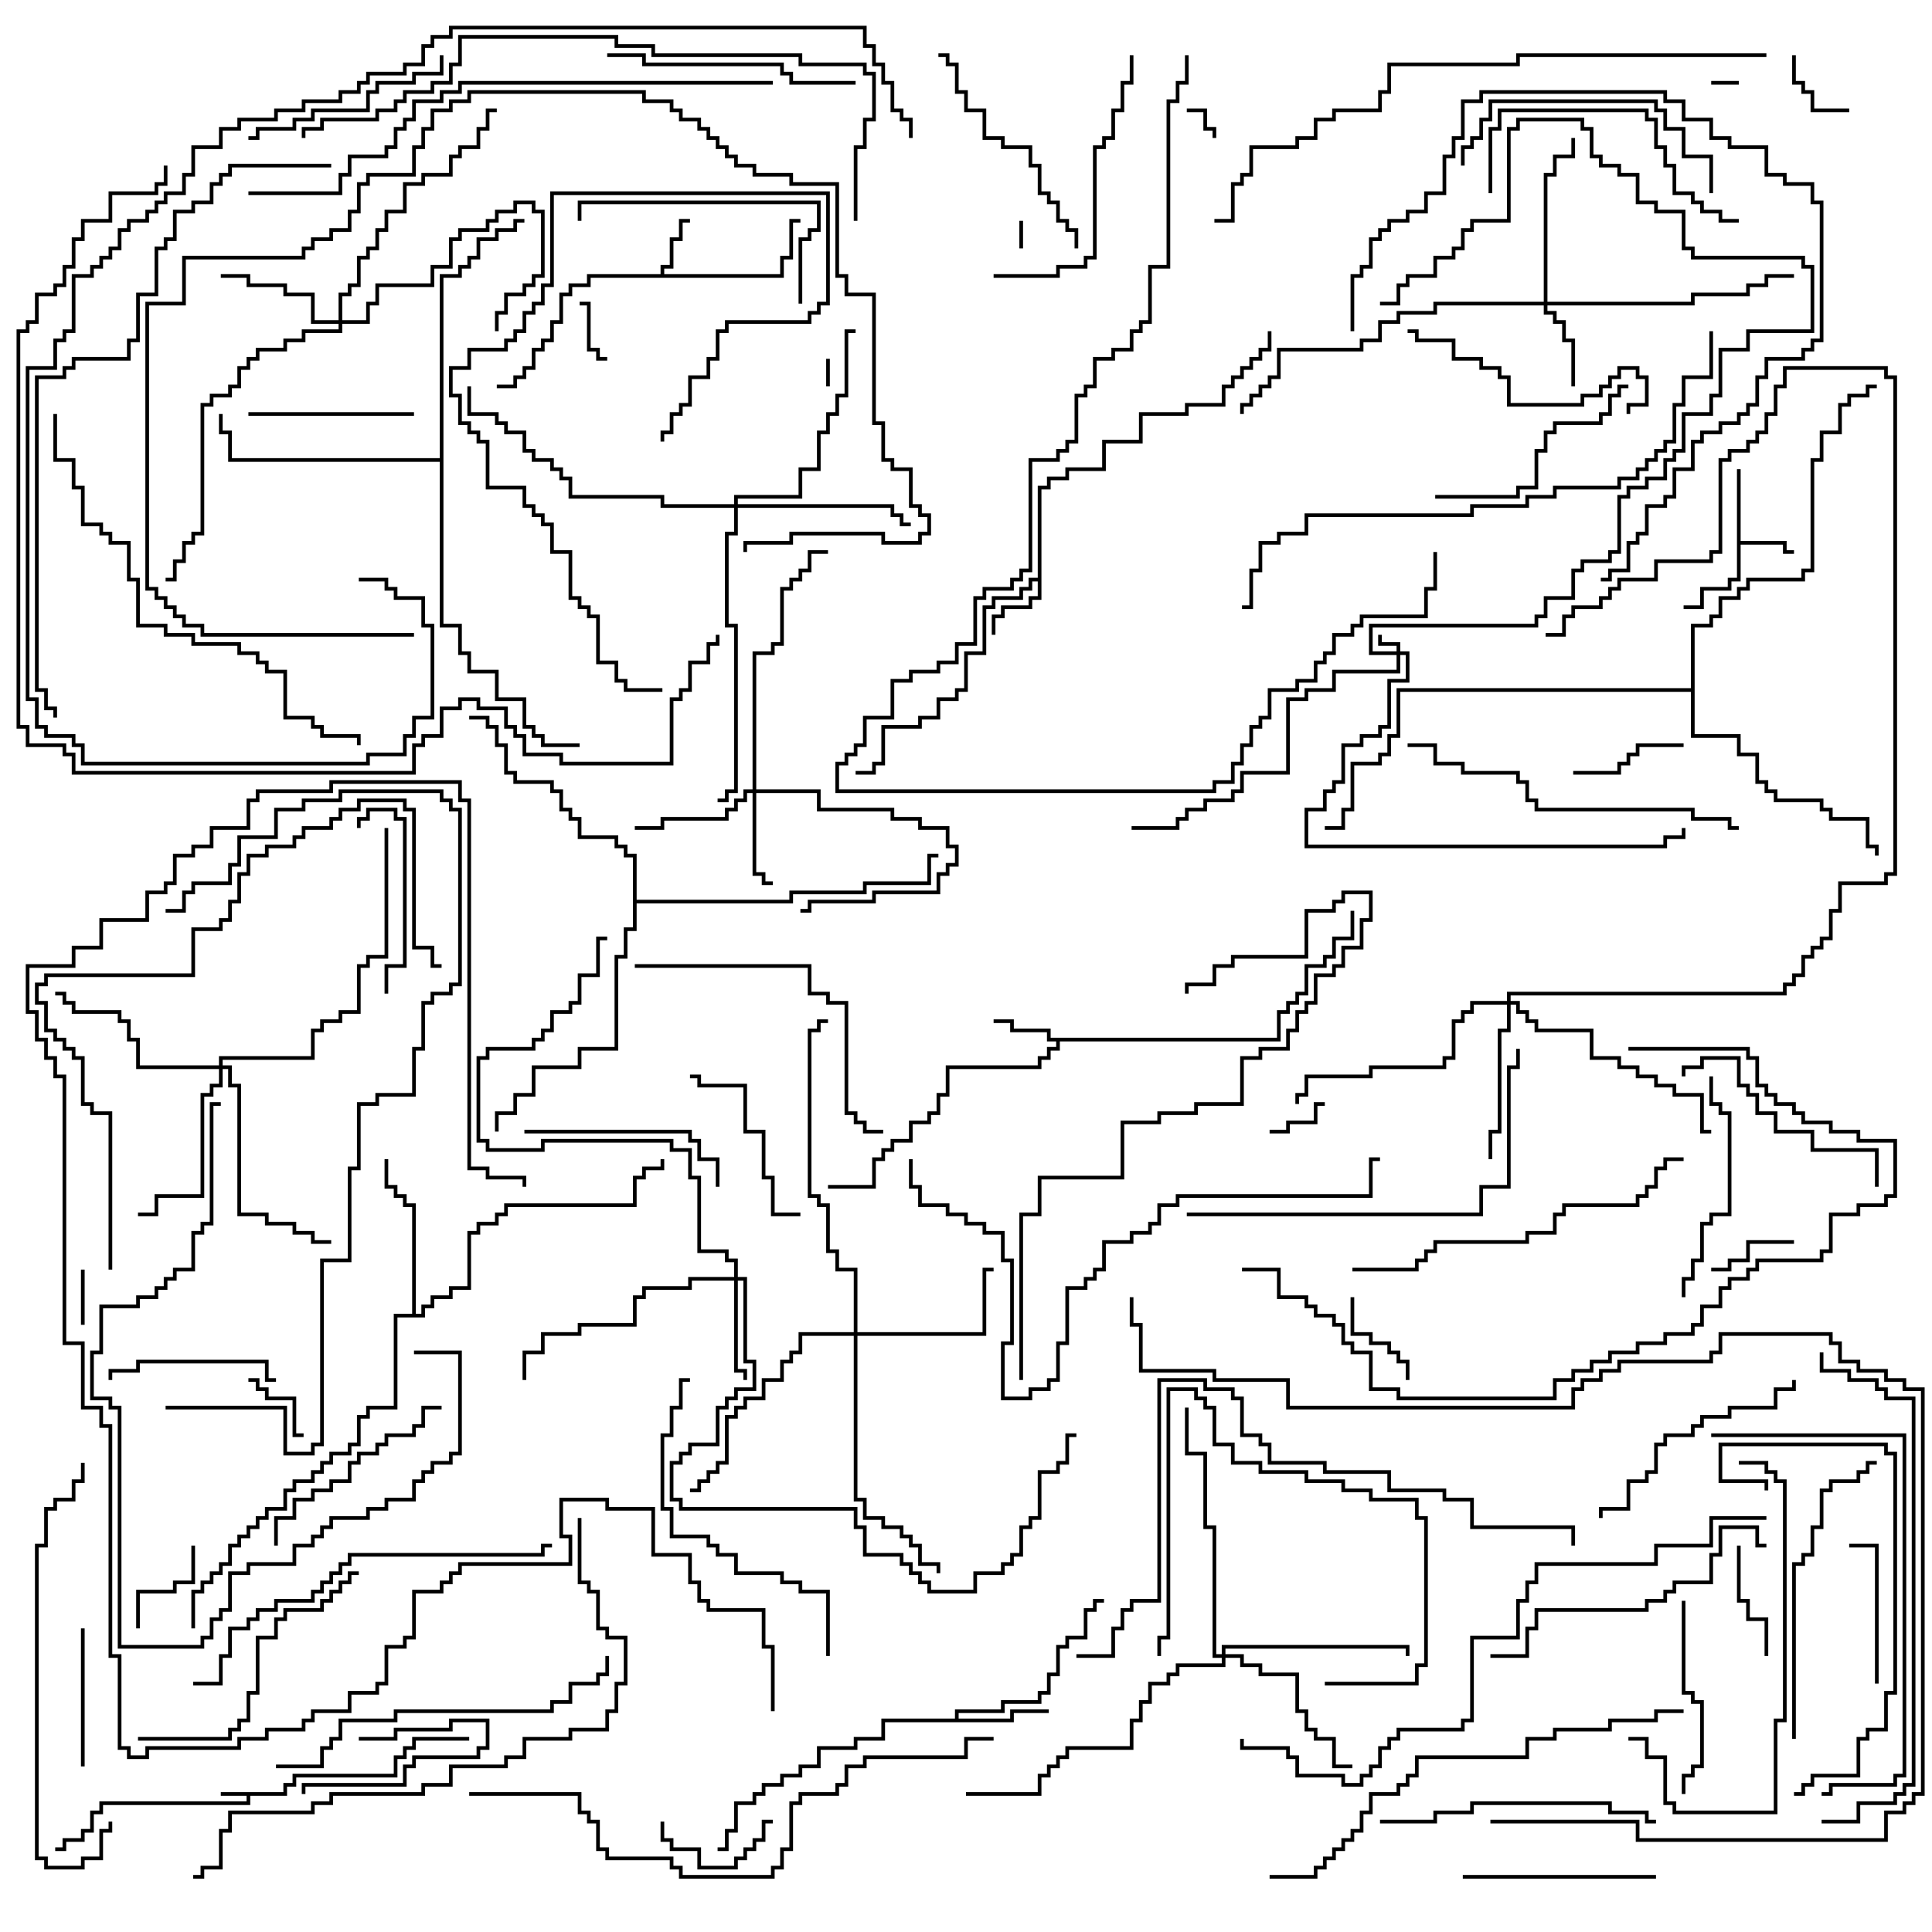 <svg version="1.1" width="105" height="105" xmlns="http://www.w3.org/2000/svg"><path d="M15.4,97.4L15.4,96.9L15.9,96.9L15.9,96.4L21.4,96.4L21.4,95.4L21.9,95.4L21.9,94.9L22.4,94.9L22.4,94.4L25.5,94.4L25.5,94.6L22.6,94.6L22.6,95.1L22.1,95.1L22.1,95.6L21.6,95.6L21.6,96.6L16.1,96.6L16.1,97.1L15.6,97.1L15.6,97.6L13.6,97.6L13.6,98.1L5.6,98.1L5.6,98.6L5.1,98.6L5.1,99.6L4.6,99.6L4.6,100.1L3.6,100.1L3.6,100.6L3,100.6L3,100.4L3.4,100.4L3.4,99.9L4.4,99.9L4.4,99.4L4.9,99.4L4.9,98.4L5.4,98.4L5.4,97.9L13.4,97.9L13.4,97.6L12,97.6L12,97.4z" stroke="none"/><path d="M94.4,25.5L94.6,25.5L94.6,29.4L97.1,29.4L97.1,29.9L97.5,29.9L97.5,30.1L96.9,30.1L96.9,29.6L94.6,29.6L94.6,31.6L94.1,31.6L94.1,32.1L92.6,32.1L92.6,33.1L91.5,33.1L91.5,32.9L92.4,32.9L92.4,31.9L93.9,31.9L93.9,31.4L94.4,31.4z" stroke="none"/><path d="M35.9,14.9L35.9,14.4L36.4,14.4L36.4,12.9L36.9,12.9L36.9,11.9L37.5,11.9L37.5,12.1L37.1,12.1L37.1,13.1L36.6,13.1L36.6,14.6L36.1,14.6L36.1,14.9L42.4,14.9L42.4,13.9L42.9,13.9L42.9,11.9L43.5,11.9L43.5,12.1L43.1,12.1L43.1,14.1L42.6,14.1L42.6,15.1L32.1,15.1L32.1,15.6L31.1,15.6L31.1,16.1L30.6,16.1L30.6,17.6L30.1,17.6L30.1,18.6L29.6,18.6L29.6,19.1L29.1,19.1L29.1,20.1L28.6,20.1L28.6,20.6L28.1,20.6L28.1,21.1L27,21.1L27,20.9L27.9,20.9L27.9,20.4L28.4,20.4L28.4,19.9L28.9,19.9L28.9,18.9L29.4,18.9L29.4,18.4L29.9,18.4L29.9,17.4L30.4,17.4L30.4,15.9L30.9,15.9L30.9,15.4L31.9,15.4L31.9,14.9z" stroke="none"/><path d="M69.4,56.4L69.4,54.9L69.9,54.9L69.9,54.4L70.4,54.4L70.4,53.9L70.9,53.9L70.9,52.4L71.9,52.4L71.9,51.9L72.4,51.9L72.4,50.9L73.4,50.9L73.4,49.5L73.6,49.5L73.6,51.1L72.6,51.1L72.6,52.1L72.1,52.1L72.1,52.6L71.1,52.6L71.1,54.1L70.6,54.1L70.6,54.6L70.1,54.6L70.1,55.1L69.6,55.1L69.6,56.6L57.6,56.6L57.6,57.1L57.1,57.1L57.1,57.6L56.6,57.6L56.6,58.1L51.6,58.1L51.6,59.6L51.1,59.6L51.1,60.6L50.6,60.6L50.6,61.1L49.6,61.1L49.6,62.1L48.6,62.1L48.6,62.6L48.1,62.6L48.1,63.1L47.6,63.1L47.6,64.6L45,64.6L45,64.4L47.4,64.4L47.4,62.9L47.9,62.9L47.9,62.4L48.4,62.4L48.4,61.9L49.4,61.9L49.4,60.9L50.4,60.9L50.4,60.4L50.9,60.4L50.9,59.4L51.4,59.4L51.4,57.9L56.4,57.9L56.4,57.4L56.9,57.4L56.9,56.9L57.4,56.9L57.4,56.6L56.9,56.6L56.9,56.1L54.9,56.1L54.9,55.6L54,55.6L54,55.4L55.1,55.4L55.1,55.9L57.1,55.9L57.1,56.4z" stroke="none"/><path d="M56.4,31.4L56.4,26.4L56.9,26.4L56.9,25.9L57.9,25.9L57.9,25.4L59.9,25.4L59.9,23.9L61.9,23.9L61.9,22.4L64.4,22.4L64.4,21.9L66.4,21.9L66.4,20.9L66.9,20.9L66.9,20.4L67.4,20.4L67.4,19.9L67.9,19.9L67.9,19.4L68.4,19.4L68.4,18.9L68.9,18.9L68.9,18L69.1,18L69.1,19.1L68.6,19.1L68.6,19.6L68.1,19.6L68.1,20.1L67.6,20.1L67.6,20.6L67.1,20.6L67.1,21.1L66.6,21.1L66.6,22.1L64.6,22.1L64.6,22.6L62.1,22.6L62.1,24.1L60.1,24.1L60.1,25.6L58.1,25.6L58.1,26.1L57.1,26.1L57.1,26.6L56.6,26.6L56.6,32.6L56.1,32.6L56.1,33.1L54.6,33.1L54.6,33.6L54.1,33.6L54.1,34.5L53.9,34.5L53.9,33.4L54.4,33.4L54.4,32.9L55.9,32.9L55.9,32.4L56.4,32.4L56.4,31.6L56.1,31.6L56.1,32.1L55.6,32.1L55.6,32.6L54.1,32.6L54.1,33.1L53.6,33.1L53.6,35.6L52.6,35.6L52.6,37.6L52.1,37.6L52.1,38.1L51.1,38.1L51.1,39.1L50.1,39.1L50.1,39.6L48.1,39.6L48.1,41.6L47.6,41.6L47.6,42.1L46.5,42.1L46.5,41.9L47.4,41.9L47.4,41.4L47.9,41.4L47.9,39.4L49.9,39.4L49.9,38.9L50.9,38.9L50.9,37.9L51.9,37.9L51.9,37.4L52.4,37.4L52.4,35.4L53.4,35.4L53.4,32.9L53.9,32.9L53.9,32.4L55.4,32.4L55.4,31.9L55.9,31.9L55.9,31.4z" stroke="none"/><path d="M51.9,93.4L51.9,92.9L54.4,92.9L54.4,92.4L56.4,92.4L56.4,91.9L56.9,91.9L56.9,90.9L57.4,90.9L57.4,89.4L57.9,89.4L57.9,88.9L58.9,88.9L58.9,87.4L59.4,87.4L59.4,86.9L60,86.9L60,87.1L59.6,87.1L59.6,87.6L59.1,87.6L59.1,89.1L58.1,89.1L58.1,89.6L57.6,89.6L57.6,91.1L57.1,91.1L57.1,92.1L56.6,92.1L56.6,92.6L54.6,92.6L54.6,93.1L52.1,93.1L52.1,93.4L54.9,93.4L54.9,92.9L57,92.9L57,93.1L55.1,93.1L55.1,93.6L48.1,93.6L48.1,94.6L46.6,94.6L46.6,95.1L44.6,95.1L44.6,96.1L43.6,96.1L43.6,96.6L42.6,96.6L42.6,97.1L41.6,97.1L41.6,97.6L41.1,97.6L41.1,98.1L40.1,98.1L40.1,99.6L39.6,99.6L39.6,100.6L39,100.6L39,100.4L39.4,100.4L39.4,99.4L39.9,99.4L39.9,97.9L40.9,97.9L40.9,97.4L41.4,97.4L41.4,96.9L42.4,96.9L42.4,96.4L43.4,96.4L43.4,95.9L44.4,95.9L44.4,94.9L46.4,94.9L46.4,94.4L47.9,94.4L47.9,93.4z" stroke="none"/><path d="M22.4,71.4L22.4,65.6L21.9,65.6L21.9,65.1L21.4,65.1L21.4,64.6L20.9,64.6L20.9,63L21.1,63L21.1,64.4L21.6,64.4L21.6,64.9L22.1,64.9L22.1,65.4L22.6,65.4L22.6,71.4L22.9,71.4L22.9,70.9L23.4,70.9L23.4,70.4L24.4,70.4L24.4,69.9L25.4,69.9L25.4,66.9L25.9,66.9L25.9,66.4L26.9,66.4L26.9,65.9L27.4,65.9L27.4,65.4L34.4,65.4L34.4,63.9L34.9,63.9L34.9,63.4L35.9,63.4L35.9,63L36.1,63L36.1,63.6L35.1,63.6L35.1,64.1L34.6,64.1L34.6,65.6L27.6,65.6L27.6,66.1L27.1,66.1L27.1,66.6L26.1,66.6L26.1,67.1L25.6,67.1L25.6,70.1L24.6,70.1L24.6,70.6L23.6,70.6L23.6,71.1L23.1,71.1L23.1,71.6L21.6,71.6L21.6,76.6L20.1,76.6L20.1,77.1L19.6,77.1L19.6,78.6L19.1,78.6L19.1,79.1L18.1,79.1L18.1,79.6L17.6,79.6L17.6,80.1L17.1,80.1L17.1,80.6L16.1,80.6L16.1,81.1L15.6,81.1L15.6,82.1L14.6,82.1L14.6,82.6L14.1,82.6L14.1,83.1L13.6,83.1L13.6,83.6L13.1,83.6L13.1,84.1L12.6,84.1L12.6,85.1L12.1,85.1L12.1,85.6L11.6,85.6L11.6,86.1L11.1,86.1L11.1,86.6L10.6,86.6L10.6,88.5L10.4,88.5L10.4,86.4L10.9,86.4L10.9,85.9L11.4,85.9L11.4,85.4L11.9,85.4L11.9,84.9L12.4,84.9L12.4,83.9L12.9,83.9L12.9,83.4L13.4,83.4L13.4,82.9L13.9,82.9L13.9,82.4L14.4,82.4L14.4,81.9L15.4,81.9L15.4,80.9L15.9,80.9L15.9,80.4L16.9,80.4L16.9,79.9L17.4,79.9L17.4,79.4L17.9,79.4L17.9,78.9L18.9,78.9L18.9,78.4L19.4,78.4L19.4,76.9L19.9,76.9L19.9,76.4L21.4,76.4L21.4,71.4z" stroke="none"/><path d="M23.9,24.9L23.9,14.9L24.9,14.9L24.9,14.4L25.4,14.4L25.4,13.9L25.9,13.9L25.9,12.9L26.9,12.9L26.9,12.4L27.9,12.4L27.9,11.9L28.5,11.9L28.5,12.1L28.1,12.1L28.1,12.6L27.1,12.6L27.1,13.1L26.1,13.1L26.1,14.1L25.6,14.1L25.6,14.6L25.1,14.6L25.1,15.1L24.1,15.1L24.1,33.9L25.1,33.9L25.1,35.4L25.6,35.4L25.6,36.4L27.1,36.4L27.1,37.9L28.6,37.9L28.6,39.4L29.1,39.4L29.1,39.9L29.6,39.9L29.6,40.4L31.5,40.4L31.5,40.6L29.4,40.6L29.4,40.1L28.9,40.1L28.9,39.6L28.4,39.6L28.4,38.1L26.9,38.1L26.9,36.6L25.4,36.6L25.4,35.6L24.9,35.6L24.9,34.1L23.9,34.1L23.9,25.1L12.4,25.1L12.4,23.6L11.9,23.6L11.9,22.5L12.1,22.5L12.1,23.4L12.6,23.4L12.6,24.9z" stroke="none"/><path d="M91.9,37.4L91.9,33.9L92.9,33.9L92.9,33.4L93.4,33.4L93.4,32.4L94.4,32.4L94.4,31.9L94.9,31.9L94.9,31.4L97.9,31.4L97.9,30.9L98.4,30.9L98.4,24.9L98.9,24.9L98.9,23.4L99.9,23.4L99.9,21.9L100.4,21.9L100.4,21.4L101.4,21.4L101.4,20.9L102,20.9L102,21.1L101.6,21.1L101.6,21.6L100.6,21.6L100.6,22.1L100.1,22.1L100.1,23.6L99.1,23.6L99.1,25.1L98.6,25.1L98.6,31.1L98.1,31.1L98.1,31.6L95.1,31.6L95.1,32.1L94.6,32.1L94.6,32.6L93.6,32.6L93.6,33.6L93.1,33.6L93.1,34.1L92.1,34.1L92.1,39.9L94.6,39.9L94.6,40.9L95.6,40.9L95.6,42.4L96.1,42.4L96.1,42.9L96.6,42.9L96.6,43.4L99.1,43.4L99.1,43.9L99.6,43.9L99.6,44.4L101.6,44.4L101.6,45.9L102.1,45.9L102.1,46.5L101.9,46.5L101.9,46.1L101.4,46.1L101.4,44.6L99.4,44.6L99.4,44.1L98.9,44.1L98.9,43.6L96.4,43.6L96.4,43.1L95.9,43.1L95.9,42.6L95.4,42.6L95.4,41.1L94.4,41.1L94.4,40.1L91.9,40.1L91.9,37.6L76.1,37.6L76.1,40.1L75.6,40.1L75.6,41.1L75.1,41.1L75.1,41.6L73.6,41.6L73.6,44.1L73.1,44.1L73.1,45.1L72,45.1L72,44.9L72.9,44.9L72.9,43.9L73.4,43.9L73.4,41.4L74.9,41.4L74.9,40.9L75.4,40.9L75.4,39.9L75.9,39.9L75.9,37.4z" stroke="none"/><path d="M34.4,46.6L33.9,46.6L33.9,46.1L33.4,46.1L33.4,45.6L31.4,45.6L31.4,44.6L30.9,44.6L30.9,44.1L30.4,44.1L30.4,43.1L29.9,43.1L29.9,42.6L27.9,42.6L27.9,42.1L27.4,42.1L27.4,40.6L26.9,40.6L26.9,39.6L26.4,39.6L26.4,39.1L25.5,39.1L25.5,38.9L26.6,38.9L26.6,39.4L27.1,39.4L27.1,40.4L27.6,40.4L27.6,41.9L28.1,41.9L28.1,42.4L30.1,42.4L30.1,42.9L30.6,42.9L30.6,43.9L31.1,43.9L31.1,44.4L31.6,44.4L31.6,45.4L33.6,45.4L33.6,45.9L34.1,45.9L34.1,46.4L34.6,46.4L34.6,48.9L42.9,48.9L42.9,48.4L46.9,48.4L46.9,47.9L50.4,47.9L50.4,46.4L51,46.4L51,46.6L50.6,46.6L50.6,48.1L47.1,48.1L47.1,48.6L43.1,48.6L43.1,49.1L34.6,49.1L34.6,50.6L34.1,50.6L34.1,52.1L33.6,52.1L33.6,57.1L31.6,57.1L31.6,58.1L29.1,58.1L29.1,59.6L28.1,59.6L28.1,60.6L27.1,60.6L27.1,61.5L26.9,61.5L26.9,60.4L27.9,60.4L27.9,59.4L28.9,59.4L28.9,57.9L31.4,57.9L31.4,56.9L33.4,56.9L33.4,51.9L33.9,51.9L33.9,50.4L34.4,50.4z" stroke="none"/><path d="M75.9,35.4L75.9,35.1L74.9,35.1L74.9,34.5L75.1,34.5L75.1,34.9L76.1,34.9L76.1,35.4L76.6,35.4L76.6,37.1L75.6,37.1L75.6,39.6L75.1,39.6L75.1,40.1L74.1,40.1L74.1,40.6L73.1,40.6L73.1,42.6L72.6,42.6L72.6,43.1L72.1,43.1L72.1,44.1L71.1,44.1L71.1,45.9L90.4,45.9L90.4,45.4L91.4,45.4L91.4,45L91.6,45L91.6,45.6L90.6,45.6L90.6,46.1L70.9,46.1L70.9,43.9L71.9,43.9L71.9,42.9L72.4,42.9L72.4,42.4L72.9,42.4L72.9,40.4L73.9,40.4L73.9,39.9L74.9,39.9L74.9,39.4L75.4,39.4L75.4,36.9L76.4,36.9L76.4,35.6L76.1,35.6L76.1,36.6L72.6,36.6L72.6,37.6L71.1,37.6L71.1,38.1L70.1,38.1L70.1,42.1L67.6,42.1L67.6,43.1L67.1,43.1L67.1,43.6L65.6,43.6L65.6,44.1L64.6,44.1L64.6,44.6L64.1,44.6L64.1,45.1L61.5,45.1L61.5,44.9L63.9,44.9L63.9,44.4L64.4,44.4L64.4,43.9L65.4,43.9L65.4,43.4L66.9,43.4L66.9,42.9L67.4,42.9L67.4,41.9L69.9,41.9L69.9,37.9L70.9,37.9L70.9,37.4L72.4,37.4L72.4,36.4L75.9,36.4L75.9,35.6L74.4,35.6L74.4,33.9L83.4,33.9L83.4,33.4L83.9,33.4L83.9,32.4L85.4,32.4L85.4,30.9L85.9,30.9L85.9,30.4L87.4,30.4L87.4,29.9L87.9,29.9L87.9,26.9L88.4,26.9L88.4,26.4L89.4,26.4L89.4,25.9L90.4,25.9L90.4,24.9L90.9,24.9L90.9,24.4L91.4,24.4L91.4,22.4L92.9,22.4L92.9,21.4L93.4,21.4L93.4,18.9L94.9,18.9L94.9,17.9L98.4,17.9L98.4,14.6L97.9,14.6L97.9,14.1L91.9,14.1L91.9,13.6L91.4,13.6L91.4,11.6L89.9,11.6L89.9,11.1L88.9,11.1L88.9,9.6L87.9,9.6L87.9,9.1L86.9,9.1L86.9,8.6L86.4,8.6L86.4,7.1L85.9,7.1L85.9,6.6L82.6,6.6L82.6,7.1L82.1,7.1L82.1,12.1L80.1,12.1L80.1,12.6L79.6,12.6L79.6,13.6L79.1,13.6L79.1,14.1L78.1,14.1L78.1,15.1L76.6,15.1L76.6,15.6L76.1,15.6L76.1,16.6L75,16.6L75,16.4L75.9,16.4L75.9,15.4L76.4,15.4L76.4,14.9L77.9,14.9L77.9,13.9L78.9,13.9L78.9,13.4L79.4,13.4L79.4,12.4L79.9,12.4L79.9,11.9L81.9,11.9L81.9,6.9L82.4,6.9L82.4,6.4L86.1,6.4L86.1,6.9L86.6,6.9L86.6,8.4L87.1,8.4L87.1,8.9L88.1,8.9L88.1,9.4L89.1,9.4L89.1,10.9L90.1,10.9L90.1,11.4L91.6,11.4L91.6,13.4L92.1,13.4L92.1,13.9L98.1,13.9L98.1,14.4L98.6,14.4L98.6,18.1L95.1,18.1L95.1,19.1L93.6,19.1L93.6,21.6L93.1,21.6L93.1,22.6L91.6,22.6L91.6,24.6L91.1,24.6L91.1,25.1L90.6,25.1L90.6,26.1L89.6,26.1L89.6,26.6L88.6,26.6L88.6,27.1L88.1,27.1L88.1,30.1L87.6,30.1L87.6,30.6L86.1,30.6L86.1,31.1L85.6,31.1L85.6,32.6L84.1,32.6L84.1,33.6L83.6,33.6L83.6,34.1L74.6,34.1L74.6,35.4z" stroke="none"/><path d="M83.9,16.4L83.9,9.4L84.4,9.4L84.4,8.4L85.4,8.4L85.4,7.5L85.6,7.5L85.6,8.6L84.6,8.6L84.6,9.6L84.1,9.6L84.1,16.4L91.9,16.4L91.9,15.9L94.9,15.9L94.9,15.4L95.9,15.4L95.9,14.9L97.5,14.9L97.5,15.1L96.1,15.1L96.1,15.6L95.1,15.6L95.1,16.1L92.1,16.1L92.1,16.6L84.1,16.6L84.1,16.9L84.6,16.9L84.6,17.4L85.1,17.4L85.1,18.4L85.6,18.4L85.6,21L85.4,21L85.4,18.6L84.9,18.6L84.9,17.6L84.4,17.6L84.4,17.1L83.9,17.1L83.9,16.6L78.1,16.6L78.1,17.1L76.1,17.1L76.1,17.6L75.1,17.6L75.1,18.6L74.1,18.6L74.1,19.1L69.6,19.1L69.6,20.6L69.1,20.6L69.1,21.1L68.6,21.1L68.6,21.6L68.1,21.6L68.1,22.1L67.6,22.1L67.6,22.5L67.4,22.5L67.4,21.9L67.9,21.9L67.9,21.4L68.4,21.4L68.4,20.9L68.9,20.9L68.9,20.4L69.4,20.4L69.4,18.9L73.9,18.9L73.9,18.4L74.9,18.4L74.9,17.4L75.9,17.4L75.9,16.9L77.9,16.9L77.9,16.4z" stroke="none"/><path d="M40.9,42.9L40.9,35.4L41.9,35.4L41.9,34.9L42.4,34.9L42.4,31.9L42.9,31.9L42.9,31.4L43.4,31.4L43.4,30.9L43.9,30.9L43.9,29.9L45,29.9L45,30.1L44.1,30.1L44.1,31.1L43.6,31.1L43.6,31.6L43.1,31.6L43.1,32.1L42.6,32.1L42.6,35.1L42.1,35.1L42.1,35.6L41.1,35.6L41.1,42.9L44.6,42.9L44.6,43.9L48.6,43.9L48.6,44.4L50.1,44.4L50.1,44.9L51.6,44.9L51.6,45.9L52.1,45.9L52.1,47.1L51.6,47.1L51.6,47.6L51.1,47.6L51.1,48.6L47.6,48.6L47.6,49.1L44.1,49.1L44.1,49.6L43.5,49.6L43.5,49.4L43.9,49.4L43.9,48.9L47.4,48.9L47.4,48.4L50.9,48.4L50.9,47.4L51.4,47.4L51.4,46.9L51.9,46.9L51.9,46.1L51.4,46.1L51.4,45.1L49.9,45.1L49.9,44.6L48.4,44.6L48.4,44.1L44.4,44.1L44.4,43.1L41.1,43.1L41.1,47.4L41.6,47.4L41.6,47.9L42,47.9L42,48.1L41.4,48.1L41.4,47.6L40.9,47.6L40.9,43.1L40.6,43.1L40.6,43.6L40.1,43.6L40.1,44.1L39.6,44.1L39.6,44.6L36.1,44.6L36.1,45.1L34.5,45.1L34.5,44.9L35.9,44.9L35.9,44.4L39.4,44.4L39.4,43.9L39.9,43.9L39.9,43.4L40.4,43.4L40.4,42.9z" stroke="none"/><path d="M39.9,69.4L39.9,68.6L39.4,68.6L39.4,68.1L37.9,68.1L37.9,64.1L37.4,64.1L37.4,62.6L36.4,62.6L36.4,62.1L29.6,62.1L29.6,62.6L26.4,62.6L26.4,62.1L25.9,62.1L25.9,57.4L26.4,57.4L26.4,56.9L28.9,56.9L28.9,56.4L29.4,56.4L29.4,55.9L29.9,55.9L29.9,54.9L30.9,54.9L30.9,54.4L31.4,54.4L31.4,52.9L32.4,52.9L32.4,50.9L33,50.9L33,51.1L32.6,51.1L32.6,53.1L31.6,53.1L31.6,54.6L31.1,54.6L31.1,55.1L30.1,55.1L30.1,56.1L29.6,56.1L29.6,56.6L29.1,56.6L29.1,57.1L26.6,57.1L26.6,57.6L26.1,57.6L26.1,61.9L26.6,61.9L26.6,62.4L29.4,62.4L29.4,61.9L36.6,61.9L36.6,62.4L37.6,62.4L37.6,63.9L38.1,63.9L38.1,67.9L39.6,67.9L39.6,68.4L40.1,68.4L40.1,69.4L40.6,69.4L40.6,73.9L41.1,73.9L41.1,75.6L40.1,75.6L40.1,76.1L39.6,76.1L39.6,76.6L39.1,76.6L39.1,78.6L37.6,78.6L37.6,79.1L37.1,79.1L37.1,79.6L36.6,79.6L36.6,81.4L37.1,81.4L37.1,81.9L46.6,81.9L46.6,82.9L47.1,82.9L47.1,84.4L49.1,84.4L49.1,84.9L49.6,84.9L49.6,85.4L50.1,85.4L50.1,85.9L50.6,85.9L50.6,86.4L52.9,86.4L52.9,85.4L54.4,85.4L54.4,84.9L54.9,84.9L54.9,84.4L55.4,84.4L55.4,82.9L55.9,82.9L55.9,82.4L56.4,82.4L56.4,79.9L57.4,79.9L57.4,79.4L57.9,79.4L57.9,77.9L58.5,77.9L58.5,78.1L58.1,78.1L58.1,79.6L57.6,79.6L57.6,80.1L56.6,80.1L56.6,82.6L56.1,82.6L56.1,83.1L55.6,83.1L55.6,84.6L55.1,84.6L55.1,85.1L54.6,85.1L54.6,85.6L53.1,85.6L53.1,86.6L50.4,86.6L50.4,86.1L49.9,86.1L49.9,85.6L49.4,85.6L49.4,85.1L48.9,85.1L48.9,84.6L46.9,84.6L46.9,83.1L46.4,83.1L46.4,82.1L36.9,82.1L36.9,81.6L36.4,81.6L36.4,79.4L36.9,79.4L36.9,78.9L37.4,78.9L37.4,78.4L38.9,78.4L38.9,76.4L39.4,76.4L39.4,75.9L39.9,75.9L39.9,75.4L40.9,75.4L40.9,74.1L40.4,74.1L40.4,69.6L40.1,69.6L40.1,74.4L40.6,74.4L40.6,75L40.4,75L40.4,74.6L39.9,74.6L39.9,69.6L37.6,69.6L37.6,70.1L35.1,70.1L35.1,70.6L34.6,70.6L34.6,72.1L31.6,72.1L31.6,72.6L29.6,72.6L29.6,73.6L28.6,73.6L28.6,75L28.4,75L28.4,73.4L29.4,73.4L29.4,72.4L31.4,72.4L31.4,71.9L34.4,71.9L34.4,70.4L34.9,70.4L34.9,69.9L37.4,69.9L37.4,69.4z" stroke="none"/><path d="M18.4,17.4L18.4,15.9L18.9,15.9L18.9,15.4L19.4,15.4L19.4,13.9L19.9,13.9L19.9,13.4L20.4,13.4L20.4,12.4L20.9,12.4L20.9,11.4L21.9,11.4L21.9,9.9L22.9,9.9L22.9,9.4L24.4,9.4L24.4,8.4L24.9,8.4L24.9,7.9L25.9,7.9L25.9,6.9L26.4,6.9L26.4,5.9L27,5.9L27,6.1L26.6,6.1L26.6,7.1L26.1,7.1L26.1,8.1L25.1,8.1L25.1,8.6L24.6,8.6L24.6,9.6L23.1,9.6L23.1,10.1L22.1,10.1L22.1,11.6L21.1,11.6L21.1,12.6L20.6,12.6L20.6,13.6L20.1,13.6L20.1,14.1L19.6,14.1L19.6,15.6L19.1,15.6L19.1,16.1L18.6,16.1L18.6,17.4L19.9,17.4L19.9,16.4L20.4,16.4L20.4,15.4L23.4,15.4L23.4,14.4L24.4,14.4L24.4,12.9L24.9,12.9L24.9,12.4L26.4,12.4L26.4,11.9L26.9,11.9L26.9,11.4L27.9,11.4L27.9,10.9L29.1,10.9L29.1,11.4L29.6,11.4L29.6,15.1L29.1,15.1L29.1,15.6L28.6,15.6L28.6,16.1L27.6,16.1L27.6,17.1L27.1,17.1L27.1,18L26.9,18L26.9,16.9L27.4,16.9L27.4,15.9L28.4,15.9L28.4,15.4L28.9,15.4L28.9,14.9L29.4,14.9L29.4,11.6L28.9,11.6L28.9,11.1L28.1,11.1L28.1,11.6L27.1,11.6L27.1,12.1L26.6,12.1L26.6,12.6L25.1,12.6L25.1,13.1L24.6,13.1L24.6,14.6L23.6,14.6L23.6,15.6L20.6,15.6L20.6,16.6L20.1,16.6L20.1,17.6L18.6,17.6L18.6,18.1L16.6,18.1L16.6,18.6L15.6,18.6L15.6,19.1L14.1,19.1L14.1,19.6L13.6,19.6L13.6,20.1L13.1,20.1L13.1,21.1L12.6,21.1L12.6,21.6L11.6,21.6L11.6,22.1L11.1,22.1L11.1,29.1L10.6,29.1L10.6,29.6L10.1,29.6L10.1,30.6L9.6,30.6L9.6,31.6L9,31.6L9,31.4L9.4,31.4L9.4,30.4L9.9,30.4L9.9,29.4L10.4,29.4L10.4,28.9L10.9,28.9L10.9,21.9L11.4,21.9L11.4,21.4L12.4,21.4L12.4,20.9L12.9,20.9L12.9,19.9L13.4,19.9L13.4,19.4L13.9,19.4L13.9,18.9L15.4,18.9L15.4,18.4L16.4,18.4L16.4,17.9L18.4,17.9L18.4,17.6L16.9,17.6L16.9,16.1L15.4,16.1L15.4,15.6L13.4,15.6L13.4,15.1L12,15.1L12,14.9L13.6,14.9L13.6,15.4L15.6,15.4L15.6,15.9L17.1,15.9L17.1,17.4z" stroke="none"/><path d="M46.4,72.4L46.4,69.1L45.4,69.1L45.4,68.1L44.9,68.1L44.9,65.6L44.4,65.6L44.4,65.1L43.9,65.1L43.9,55.9L44.4,55.9L44.4,55.4L45,55.4L45,55.6L44.6,55.6L44.6,56.1L44.1,56.1L44.1,64.9L44.6,64.9L44.6,65.4L45.1,65.4L45.1,67.9L45.6,67.9L45.6,68.9L46.6,68.9L46.6,72.4L53.4,72.4L53.4,68.9L54,68.9L54,69.1L53.6,69.1L53.6,72.6L46.6,72.6L46.6,81.4L47.1,81.4L47.1,82.4L48.1,82.4L48.1,82.9L49.1,82.9L49.1,83.4L49.6,83.4L49.6,83.9L50.1,83.9L50.1,84.9L51.1,84.9L51.1,85.5L50.9,85.5L50.9,85.1L49.9,85.1L49.9,84.1L49.4,84.1L49.4,83.6L48.9,83.6L48.9,83.1L47.9,83.1L47.9,82.6L46.9,82.6L46.9,81.6L46.4,81.6L46.4,72.6L43.6,72.6L43.6,73.6L43.1,73.6L43.1,74.1L42.6,74.1L42.6,75.1L41.6,75.1L41.6,76.1L40.6,76.1L40.6,76.6L40.1,76.6L40.1,77.1L39.6,77.1L39.6,79.6L39.1,79.6L39.1,80.1L38.6,80.1L38.6,80.6L38.1,80.6L38.1,81.1L37.5,81.1L37.5,80.9L37.9,80.9L37.9,80.4L38.4,80.4L38.4,79.9L38.9,79.9L38.9,79.4L39.4,79.4L39.4,76.9L39.9,76.9L39.9,76.4L40.4,76.4L40.4,75.9L41.4,75.9L41.4,74.9L42.4,74.9L42.4,73.9L42.9,73.9L42.9,73.4L43.4,73.4L43.4,72.4z" stroke="none"/><path d="M81.9,54.4L81.9,53.9L96.9,53.9L96.9,53.4L97.4,53.4L97.4,52.9L97.9,52.9L97.9,51.9L98.4,51.9L98.4,51.4L98.9,51.4L98.9,50.9L99.4,50.9L99.4,49.4L99.9,49.4L99.9,47.9L102.4,47.9L102.4,47.4L102.9,47.4L102.9,20.6L102.4,20.6L102.4,20.1L97.1,20.1L97.1,21.1L96.6,21.1L96.6,22.6L96.1,22.6L96.1,23.6L95.6,23.6L95.6,24.1L95.1,24.1L95.1,24.6L94.1,24.6L94.1,25.1L93.6,25.1L93.6,30.1L93.1,30.1L93.1,30.6L90.1,30.6L90.1,31.6L88.1,31.6L88.1,32.1L87.6,32.1L87.6,32.6L87.1,32.6L87.1,33.1L85.6,33.1L85.6,33.6L85.1,33.6L85.1,34.6L84,34.6L84,34.4L84.9,34.4L84.9,33.4L85.4,33.4L85.4,32.9L86.9,32.9L86.9,32.4L87.4,32.4L87.4,31.9L87.9,31.9L87.9,31.4L89.9,31.4L89.9,30.4L92.9,30.4L92.9,29.9L93.4,29.9L93.4,24.9L93.9,24.9L93.9,24.4L94.9,24.4L94.9,23.9L95.4,23.9L95.4,23.4L95.9,23.4L95.9,22.4L96.4,22.4L96.4,20.9L96.9,20.9L96.9,19.9L102.6,19.9L102.6,20.4L103.1,20.4L103.1,47.6L102.6,47.6L102.6,48.1L100.1,48.1L100.1,49.6L99.6,49.6L99.6,51.1L99.1,51.1L99.1,51.6L98.6,51.6L98.6,52.1L98.1,52.1L98.1,53.1L97.6,53.1L97.6,53.6L97.1,53.6L97.1,54.1L82.1,54.1L82.1,54.4L82.6,54.4L82.6,54.9L83.1,54.9L83.1,55.4L83.6,55.4L83.6,55.9L86.6,55.9L86.6,57.4L88.1,57.4L88.1,57.9L89.1,57.9L89.1,58.4L90.1,58.4L90.1,58.9L91.1,58.9L91.1,59.4L92.6,59.4L92.6,61.4L93,61.4L93,61.6L92.4,61.6L92.4,59.6L90.9,59.6L90.9,59.1L89.9,59.1L89.9,58.6L88.9,58.6L88.9,58.1L87.9,58.1L87.9,57.6L86.4,57.6L86.4,56.1L83.4,56.1L83.4,55.6L82.9,55.6L82.9,55.1L82.4,55.1L82.4,54.6L82.1,54.6L82.1,56.1L81.6,56.1L81.6,61.6L81.1,61.6L81.1,63L80.9,63L80.9,61.4L81.4,61.4L81.4,55.9L81.9,55.9L81.9,54.6L80.1,54.6L80.1,55.1L79.6,55.1L79.6,55.6L79.1,55.6L79.1,57.6L78.6,57.6L78.6,58.1L74.6,58.1L74.6,58.6L71.1,58.6L71.1,59.6L70.6,59.6L70.6,60L70.4,60L70.4,59.4L70.9,59.4L70.9,58.4L74.4,58.4L74.4,57.9L78.4,57.9L78.4,57.4L78.9,57.4L78.9,55.4L79.4,55.4L79.4,54.9L79.9,54.9L79.9,54.4z" stroke="none"/><path d="M11.9,57.9L11.9,57.4L16.9,57.4L16.9,55.9L17.4,55.9L17.4,55.4L18.4,55.4L18.4,54.9L19.4,54.9L19.4,52.4L19.9,52.4L19.9,51.9L20.9,51.9L20.9,45L21.1,45L21.1,52.1L20.1,52.1L20.1,52.6L19.6,52.6L19.6,55.1L18.6,55.1L18.6,55.6L17.6,55.6L17.6,56.1L17.1,56.1L17.1,57.6L12.1,57.6L12.1,57.9L12.6,57.9L12.6,58.9L13.1,58.9L13.1,65.9L14.6,65.9L14.6,66.4L16.1,66.4L16.1,66.9L17.1,66.9L17.1,67.4L18,67.4L18,67.6L16.9,67.6L16.9,67.1L15.9,67.1L15.9,66.6L14.4,66.6L14.4,66.1L12.9,66.1L12.9,59.1L12.4,59.1L12.4,58.1L12.1,58.1L12.1,59.1L11.6,59.1L11.6,59.6L11.1,59.6L11.1,65.1L8.6,65.1L8.6,66.1L7.5,66.1L7.5,65.9L8.4,65.9L8.4,64.9L10.9,64.9L10.9,59.4L11.4,59.4L11.4,58.9L11.9,58.9L11.9,58.1L7.4,58.1L7.4,56.6L6.9,56.6L6.9,55.6L6.4,55.6L6.4,55.1L3.9,55.1L3.9,54.6L3.4,54.6L3.4,54.1L3,54.1L3,53.9L3.6,53.9L3.6,54.4L4.1,54.4L4.1,54.9L6.6,54.9L6.6,55.4L7.1,55.4L7.1,56.4L7.6,56.4L7.6,57.9z" stroke="none"/><path d="M66.4,89.9L66.4,89.4L76.6,89.4L76.6,90L76.4,90L76.4,89.6L66.6,89.6L66.6,89.9L67.6,89.9L67.6,90.4L68.6,90.4L68.6,90.9L70.6,90.9L70.6,92.9L71.1,92.9L71.1,93.9L71.6,93.9L71.6,94.4L72.6,94.4L72.6,95.9L73.5,95.9L73.5,96.1L72.4,96.1L72.4,94.6L71.4,94.6L71.4,94.1L70.9,94.1L70.9,93.1L70.4,93.1L70.4,91.1L68.4,91.1L68.4,90.6L67.4,90.6L67.4,90.1L66.6,90.1L66.6,90.6L64.1,90.6L64.1,91.1L63.6,91.1L63.6,91.6L62.6,91.6L62.6,92.6L62.1,92.6L62.1,93.6L61.6,93.6L61.6,95.1L58.1,95.1L58.1,95.6L57.6,95.6L57.6,96.1L57.1,96.1L57.1,96.6L56.6,96.6L56.6,97.6L52.5,97.6L52.5,97.4L56.4,97.4L56.4,96.4L56.9,96.4L56.9,95.9L57.4,95.9L57.4,95.4L57.9,95.4L57.9,94.9L61.4,94.9L61.4,93.4L61.9,93.4L61.9,92.4L62.4,92.4L62.4,91.4L63.4,91.4L63.4,90.9L63.9,90.9L63.9,90.4L66.4,90.4L66.4,90.1L65.9,90.1L65.9,83.1L65.4,83.1L65.4,79.1L64.4,79.1L64.4,76.5L64.6,76.5L64.6,78.9L65.6,78.9L65.6,82.9L66.1,82.9L66.1,89.9z" stroke="none"/><path d="M39.9,27.4L39.9,26.9L43.4,26.9L43.4,25.4L44.4,25.4L44.4,23.4L44.9,23.4L44.9,22.4L45.4,22.4L45.4,21.4L45.9,21.4L45.9,17.9L46.5,17.9L46.5,18.1L46.1,18.1L46.1,21.6L45.6,21.6L45.6,22.6L45.1,22.6L45.1,23.6L44.6,23.6L44.6,25.6L43.6,25.6L43.6,27.1L40.1,27.1L40.1,27.4L48.6,27.4L48.6,27.9L49.1,27.9L49.1,28.4L49.5,28.4L49.5,28.6L48.9,28.6L48.9,28.1L48.4,28.1L48.4,27.6L40.1,27.6L40.1,29.1L39.6,29.1L39.6,33.9L40.1,33.9L40.1,43.1L39.6,43.1L39.6,43.6L39,43.6L39,43.4L39.4,43.4L39.4,42.9L39.9,42.9L39.9,34.1L39.4,34.1L39.4,28.9L39.9,28.9L39.9,27.6L35.9,27.6L35.9,27.1L30.9,27.1L30.9,26.1L30.4,26.1L30.4,25.6L29.9,25.6L29.9,25.1L28.9,25.1L28.9,24.6L28.4,24.6L28.4,23.6L27.4,23.6L27.4,23.1L26.9,23.1L26.9,22.6L25.4,22.6L25.4,21L25.6,21L25.6,22.4L27.1,22.4L27.1,22.9L27.6,22.9L27.6,23.4L28.6,23.4L28.6,24.4L29.1,24.4L29.1,24.9L30.1,24.9L30.1,25.4L30.6,25.4L30.6,25.9L31.1,25.9L31.1,26.9L36.1,26.9L36.1,27.4z" stroke="none"/><path d="M55.6,13.5L55.4,13.5L55.4,12L55.6,12z" stroke="none"/><path d="M94.5,4.4L94.5,4.6L93,4.6L93,4.4z" stroke="none"/><path d="M44.9,19.5L45.1,19.5L45.1,21L44.9,21z" stroke="none"/><path d="M64.5,6.1L64.5,5.9L65.6,5.9L65.6,6.9L66.1,6.9L66.1,7.5L65.9,7.5L65.9,7.1L65.4,7.1L65.4,6.1z" stroke="none"/><path d="M4.4,69L4.6,69L4.6,72L4.4,72z" stroke="none"/><path d="M72,59.9L72,60.1L71.6,60.1L71.6,61.1L70.1,61.1L70.1,61.6L69,61.6L69,61.4L69.9,61.4L69.9,60.9L71.4,60.9L71.4,59.9z" stroke="none"/><path d="M33,19.4L33,19.6L32.4,19.6L32.4,19.1L31.9,19.1L31.9,16.6L31.5,16.6L31.5,16.4L32.1,16.4L32.1,18.9L32.6,18.9L32.6,19.4z" stroke="none"/><path d="M16.5,77.9L16.5,78.1L15.9,78.1L15.9,76.1L14.4,76.1L14.4,75.6L13.9,75.6L13.9,75.1L13.5,75.1L13.5,74.9L14.1,74.9L14.1,75.4L14.6,75.4L14.6,75.9L16.1,75.9L16.1,77.9z" stroke="none"/><path d="M97.4,3L97.6,3L97.6,4.4L98.1,4.4L98.1,4.9L98.6,4.9L98.6,5.9L100.5,5.9L100.5,6.1L98.4,6.1L98.4,5.1L97.9,5.1L97.9,4.6L97.4,4.6z" stroke="none"/><path d="M19.5,94.6L19.5,94.4L21.4,94.4L21.4,93.9L24.4,93.9L24.4,93.4L26.6,93.4L26.6,95.1L26.1,95.1L26.1,95.6L22.6,95.6L22.6,96.1L22.1,96.1L22.1,97.1L16.6,97.1L16.6,97.5L16.4,97.5L16.4,96.9L21.9,96.9L21.9,95.9L22.4,95.9L22.4,95.4L25.9,95.4L25.9,94.9L26.4,94.9L26.4,93.6L24.6,93.6L24.6,94.1L21.6,94.1L21.6,94.6z" stroke="none"/><path d="M97.5,67.4L97.5,67.6L95.1,67.6L95.1,68.6L94.1,68.6L94.1,69.1L93,69.1L93,68.9L93.9,68.9L93.9,68.4L94.9,68.4L94.9,67.4z" stroke="none"/><path d="M73.4,70.5L73.6,70.5L73.6,72.4L74.6,72.4L74.6,72.9L75.6,72.9L75.6,73.4L76.1,73.4L76.1,73.9L76.6,73.9L76.6,75L76.4,75L76.4,74.1L75.9,74.1L75.9,73.6L75.4,73.6L75.4,73.1L74.4,73.1L74.4,72.6L73.4,72.6z" stroke="none"/><path d="M7.6,88.5L7.4,88.5L7.4,86.4L9.4,86.4L9.4,85.9L10.4,85.9L10.4,84L10.6,84L10.6,86.1L9.6,86.1L9.6,86.6L7.6,86.6z" stroke="none"/><path d="M42,98.9L42,99.1L41.6,99.1L41.6,100.1L41.1,100.1L41.1,100.6L40.6,100.6L40.6,101.1L40.1,101.1L40.1,101.6L37.9,101.6L37.9,100.6L36.4,100.6L36.4,100.1L35.9,100.1L35.9,99L36.1,99L36.1,99.9L36.6,99.9L36.6,100.4L38.1,100.4L38.1,101.4L39.9,101.4L39.9,100.9L40.4,100.9L40.4,100.4L40.9,100.4L40.9,99.9L41.4,99.9L41.4,98.9z" stroke="none"/><path d="M91.5,40.4L91.5,40.6L89.1,40.6L89.1,41.1L88.6,41.1L88.6,41.6L88.1,41.6L88.1,42.1L85.5,42.1L85.5,41.9L87.9,41.9L87.9,41.4L88.4,41.4L88.4,40.9L88.9,40.9L88.9,40.4z" stroke="none"/><path d="M94.4,84L94.6,84L94.6,86.9L95.1,86.9L95.1,87.9L96.1,87.9L96.1,90L95.9,90L95.9,88.1L94.9,88.1L94.9,87.1L94.4,87.1z" stroke="none"/><path d="M4.6,96L4.4,96L4.4,88.5L4.6,88.5z" stroke="none"/><path d="M102.1,91.5L101.9,91.5L101.9,84.1L100.5,84.1L100.5,83.9L102.1,83.9z" stroke="none"/><path d="M13.5,22.6L13.5,22.4L22.5,22.4L22.5,22.6z" stroke="none"/><path d="M15,74.9L15,75.1L14.4,75.1L14.4,74.1L7.6,74.1L7.6,74.6L6.1,74.6L6.1,75L5.9,75L5.9,74.4L7.4,74.4L7.4,73.9L14.6,73.9L14.6,74.9z" stroke="none"/><path d="M72,91.6L72,91.4L76.9,91.4L76.9,90.4L77.4,90.4L77.4,82.6L76.9,82.6L76.9,81.6L74.4,81.6L74.4,81.1L72.9,81.1L72.9,80.6L70.9,80.6L70.9,80.1L68.4,80.1L68.4,79.6L66.9,79.6L66.9,78.6L65.9,78.6L65.9,76.6L65.4,76.6L65.4,76.1L64.9,76.1L64.9,75.6L63.6,75.6L63.6,89.1L63.1,89.1L63.1,90L62.9,90L62.9,88.9L63.4,88.9L63.4,75.4L65.1,75.4L65.1,75.9L65.6,75.9L65.6,76.4L66.1,76.4L66.1,78.4L67.1,78.4L67.1,79.4L68.6,79.4L68.6,79.9L71.1,79.9L71.1,80.4L73.1,80.4L73.1,80.9L74.6,80.9L74.6,81.4L77.1,81.4L77.1,82.4L77.6,82.4L77.6,90.6L77.1,90.6L77.1,91.6z" stroke="none"/><path d="M19.6,45L19.4,45L19.4,44.4L19.9,44.4L19.9,43.9L21.6,43.9L21.6,44.4L22.1,44.4L22.1,52.6L21.1,52.6L21.1,54L20.9,54L20.9,52.4L21.9,52.4L21.9,44.6L21.4,44.6L21.4,44.1L20.1,44.1L20.1,44.6L19.6,44.6z" stroke="none"/><path d="M43.5,65.9L43.5,66.1L41.9,66.1L41.9,64.1L41.4,64.1L41.4,61.6L40.4,61.6L40.4,59.1L37.9,59.1L37.9,58.6L37.5,58.6L37.5,58.4L38.1,58.4L38.1,58.9L40.6,58.9L40.6,61.4L41.6,61.4L41.6,63.9L42.1,63.9L42.1,65.9z" stroke="none"/><path d="M91.4,87L91.6,87L91.6,91.9L92.1,91.9L92.1,92.4L92.6,92.4L92.6,96.1L92.1,96.1L92.1,96.6L91.6,96.6L91.6,97.5L91.4,97.5L91.4,96.4L91.9,96.4L91.9,95.9L92.4,95.9L92.4,92.6L91.9,92.6L91.9,92.1L91.4,92.1z" stroke="none"/><path d="M90,101.9L90,102.1L79.5,102.1L79.5,101.9z" stroke="none"/><path d="M28.5,61.6L28.5,61.4L37.6,61.4L37.6,61.9L38.1,61.9L38.1,62.9L39.1,62.9L39.1,64.5L38.9,64.5L38.9,63.1L37.9,63.1L37.9,62.1L37.4,62.1L37.4,61.6z" stroke="none"/><path d="M13.5,7.6L13.5,7.4L13.9,7.4L13.9,6.9L15.9,6.9L15.9,6.4L16.9,6.4L16.9,5.9L19.9,5.9L19.9,4.9L20.4,4.9L20.4,4.4L22.4,4.4L22.4,3.9L23.9,3.9L23.9,3L24.1,3L24.1,4.1L22.6,4.1L22.6,4.6L20.6,4.6L20.6,5.1L20.1,5.1L20.1,6.1L17.1,6.1L17.1,6.6L16.1,6.6L16.1,7.1L14.1,7.1L14.1,7.6z" stroke="none"/><path d="M15.1,84L14.9,84L14.9,82.4L15.9,82.4L15.9,81.4L16.9,81.4L16.9,80.9L17.9,80.9L17.9,80.4L18.9,80.4L18.9,79.4L19.4,79.4L19.4,78.9L20.4,78.9L20.4,78.4L20.9,78.4L20.9,77.9L22.4,77.9L22.4,77.4L22.9,77.4L22.9,76.4L24,76.4L24,76.6L23.1,76.6L23.1,77.6L22.6,77.6L22.6,78.1L21.1,78.1L21.1,78.6L20.6,78.6L20.6,79.1L19.6,79.1L19.6,79.6L19.1,79.6L19.1,80.6L18.1,80.6L18.1,81.1L17.1,81.1L17.1,81.6L16.1,81.6L16.1,82.6L15.1,82.6z" stroke="none"/><path d="M78,27.1L78,26.9L82.4,26.9L82.4,26.4L83.4,26.4L83.4,24.4L83.9,24.4L83.9,23.4L84.4,23.4L84.4,22.9L86.9,22.9L86.9,22.4L87.4,22.4L87.4,21.4L87.9,21.4L87.9,20.9L88.5,20.9L88.5,21.1L88.1,21.1L88.1,21.6L87.6,21.6L87.6,22.6L87.1,22.6L87.1,23.1L84.6,23.1L84.6,23.6L84.1,23.6L84.1,24.6L83.6,24.6L83.6,26.6L82.6,26.6L82.6,27.1z" stroke="none"/><path d="M102.1,64.5L101.9,64.5L101.9,62.6L98.4,62.6L98.4,61.6L96.4,61.6L96.4,60.6L95.4,60.6L95.4,59.6L94.9,59.6L94.9,59.1L94.4,59.1L94.4,57.6L92.6,57.6L92.6,58.1L91.6,58.1L91.6,58.5L91.4,58.5L91.4,57.9L92.4,57.9L92.4,57.4L94.6,57.4L94.6,58.9L95.1,58.9L95.1,59.4L95.6,59.4L95.6,60.4L96.6,60.4L96.6,61.4L98.6,61.4L98.6,62.4L102.1,62.4z" stroke="none"/><path d="M92.9,58.5L93.1,58.5L93.1,59.9L93.6,59.9L93.6,60.4L94.1,60.4L94.1,66.1L93.1,66.1L93.1,66.6L92.6,66.6L92.6,68.6L92.1,68.6L92.1,69.6L91.6,69.6L91.6,70.5L91.4,70.5L91.4,69.4L91.9,69.4L91.9,68.4L92.4,68.4L92.4,66.4L92.9,66.4L92.9,65.9L93.9,65.9L93.9,60.6L93.4,60.6L93.4,60.1L92.9,60.1z" stroke="none"/><path d="M43.6,16.5L43.4,16.5L43.4,12.9L43.9,12.9L43.9,12.4L44.4,12.4L44.4,11.1L31.6,11.1L31.6,12L31.4,12L31.4,10.9L44.6,10.9L44.6,12.6L44.1,12.6L44.1,13.1L43.6,13.1z" stroke="none"/><path d="M88.6,22.5L88.4,22.5L88.4,21.9L89.4,21.9L89.4,20.6L88.9,20.6L88.9,20.1L88.1,20.1L88.1,20.6L87.6,20.6L87.6,21.1L87.1,21.1L87.1,21.6L86.1,21.6L86.1,22.1L81.9,22.1L81.9,20.6L81.4,20.6L81.4,20.1L80.4,20.1L80.4,19.6L78.9,19.6L78.9,18.6L76.9,18.6L76.9,18.1L76.5,18.1L76.5,17.9L77.1,17.9L77.1,18.4L79.1,18.4L79.1,19.4L80.6,19.4L80.6,19.9L81.6,19.9L81.6,20.4L82.1,20.4L82.1,21.9L85.9,21.9L85.9,21.4L86.9,21.4L86.9,20.9L87.4,20.9L87.4,20.4L87.9,20.4L87.9,19.9L89.1,19.9L89.1,20.4L89.6,20.4L89.6,22.1L88.6,22.1z" stroke="none"/><path d="M87.1,82.5L86.9,82.5L86.9,81.9L88.4,81.9L88.4,80.4L89.4,80.4L89.4,79.9L89.9,79.9L89.9,78.4L90.4,78.4L90.4,77.9L91.9,77.9L91.9,77.4L92.4,77.4L92.4,76.9L93.9,76.9L93.9,76.4L96.4,76.4L96.4,75.4L97.4,75.4L97.4,75L97.6,75L97.6,75.6L96.6,75.6L96.6,76.6L94.1,76.6L94.1,77.1L92.6,77.1L92.6,77.6L92.1,77.6L92.1,78.1L90.6,78.1L90.6,78.6L90.1,78.6L90.1,80.1L89.6,80.1L89.6,80.6L88.6,80.6L88.6,82.1L87.1,82.1z" stroke="none"/><path d="M58.6,13.5L58.4,13.5L58.4,12.6L57.9,12.6L57.9,12.1L57.4,12.1L57.4,11.1L56.9,11.1L56.9,10.6L56.4,10.6L56.4,9.1L55.9,9.1L55.9,8.1L54.4,8.1L54.4,7.6L53.4,7.6L53.4,6.1L52.4,6.1L52.4,5.1L51.9,5.1L51.9,3.6L51.4,3.6L51.4,3.1L51,3.1L51,2.9L51.6,2.9L51.6,3.4L52.1,3.4L52.1,4.9L52.6,4.9L52.6,5.9L53.6,5.9L53.6,7.4L54.6,7.4L54.6,7.9L56.1,7.9L56.1,8.9L56.6,8.9L56.6,10.4L57.1,10.4L57.1,10.9L57.6,10.9L57.6,11.9L58.1,11.9L58.1,12.4L58.6,12.4z" stroke="none"/><path d="M36,37.4L36,37.6L33.9,37.6L33.9,37.1L33.4,37.1L33.4,36.1L32.4,36.1L32.4,33.6L31.9,33.6L31.9,33.1L31.4,33.1L31.4,32.6L30.9,32.6L30.9,30.1L29.9,30.1L29.9,28.6L29.4,28.6L29.4,28.1L28.9,28.1L28.9,27.6L28.4,27.6L28.4,26.6L26.4,26.6L26.4,24.1L25.9,24.1L25.9,23.6L25.4,23.6L25.4,23.1L24.9,23.1L24.9,21.6L24.4,21.6L24.4,19.9L25.4,19.9L25.4,18.9L27.4,18.9L27.4,18.4L27.9,18.4L27.9,17.9L28.4,17.9L28.4,16.9L28.9,16.9L28.9,16.4L29.4,16.4L29.4,15.4L29.9,15.4L29.9,10.4L45.1,10.4L45.1,16.6L44.6,16.6L44.6,17.1L44.1,17.1L44.1,17.6L39.6,17.6L39.6,18.1L39.1,18.1L39.1,19.6L38.6,19.6L38.6,20.6L37.6,20.6L37.6,22.1L37.1,22.1L37.1,22.6L36.6,22.6L36.6,23.6L36.1,23.6L36.1,24L35.9,24L35.9,23.4L36.4,23.4L36.4,22.4L36.9,22.4L36.9,21.9L37.4,21.9L37.4,20.4L38.4,20.4L38.4,19.4L38.9,19.4L38.9,17.9L39.4,17.9L39.4,17.4L43.9,17.4L43.9,16.9L44.4,16.9L44.4,16.4L44.9,16.4L44.9,10.6L30.1,10.6L30.1,15.6L29.6,15.6L29.6,16.6L29.1,16.6L29.1,17.1L28.6,17.1L28.6,18.1L28.1,18.1L28.1,18.6L27.6,18.6L27.6,19.1L25.6,19.1L25.6,20.1L24.6,20.1L24.6,21.4L25.1,21.4L25.1,22.9L25.6,22.9L25.6,23.4L26.1,23.4L26.1,23.9L26.6,23.9L26.6,26.4L28.6,26.4L28.6,27.4L29.1,27.4L29.1,27.9L29.6,27.9L29.6,28.4L30.1,28.4L30.1,29.9L31.1,29.9L31.1,32.4L31.6,32.4L31.6,32.9L32.1,32.9L32.1,33.4L32.6,33.4L32.6,35.9L33.6,35.9L33.6,36.9L34.1,36.9L34.1,37.4z" stroke="none"/><path d="M46.5,4.4L46.5,4.6L42.9,4.6L42.9,4.1L42.4,4.1L42.4,3.6L34.9,3.6L34.9,3.1L33,3.1L33,2.9L35.1,2.9L35.1,3.4L42.6,3.4L42.6,3.9L43.1,3.9L43.1,4.4z" stroke="none"/><path d="M81.1,10.5L80.9,10.5L80.9,6.9L81.4,6.9L81.4,5.9L89.6,5.9L89.6,6.4L90.1,6.4L90.1,7.9L90.6,7.9L90.6,8.9L91.1,8.9L91.1,10.4L92.1,10.4L92.1,10.9L92.6,10.9L92.6,11.4L93.6,11.4L93.6,11.9L94.5,11.9L94.5,12.1L93.4,12.1L93.4,11.6L92.4,11.6L92.4,11.1L91.9,11.1L91.9,10.6L90.9,10.6L90.9,9.1L90.4,9.1L90.4,8.1L89.9,8.1L89.9,6.6L89.4,6.6L89.4,6.1L81.6,6.1L81.6,7.1L81.1,7.1z" stroke="none"/><path d="M79.6,9L79.4,9L79.4,7.9L79.9,7.9L79.9,7.4L80.4,7.4L80.4,6.4L80.9,6.4L80.9,5.4L90.1,5.4L90.1,5.9L90.6,5.9L90.6,6.9L91.6,6.9L91.6,8.4L93.1,8.4L93.1,10.5L92.9,10.5L92.9,8.6L91.4,8.6L91.4,7.1L90.4,7.1L90.4,6.1L89.9,6.1L89.9,5.6L81.1,5.6L81.1,6.6L80.6,6.6L80.6,7.6L80.1,7.6L80.1,8.1L79.6,8.1z" stroke="none"/><path d="M54,15.1L54,14.9L57.4,14.9L57.4,14.4L58.9,14.4L58.9,13.9L59.4,13.9L59.4,7.9L59.9,7.9L59.9,7.4L60.4,7.4L60.4,5.9L60.9,5.9L60.9,4.4L61.4,4.4L61.4,3L61.6,3L61.6,4.6L61.1,4.6L61.1,6.1L60.6,6.1L60.6,7.6L60.1,7.6L60.1,8.1L59.6,8.1L59.6,14.1L59.1,14.1L59.1,14.6L57.6,14.6L57.6,15.1z" stroke="none"/><path d="M7.5,94.6L7.5,94.4L12.4,94.4L12.4,93.9L12.9,93.9L12.9,93.4L13.4,93.4L13.4,91.9L13.9,91.9L13.9,88.9L14.9,88.9L14.9,87.9L15.4,87.9L15.4,87.4L17.4,87.4L17.4,86.9L17.9,86.9L17.9,86.4L18.4,86.4L18.4,85.9L18.9,85.9L18.9,85.4L19.5,85.4L19.5,85.6L19.1,85.6L19.1,86.1L18.6,86.1L18.6,86.6L18.1,86.6L18.1,87.1L17.6,87.1L17.6,87.6L15.6,87.6L15.6,88.1L15.1,88.1L15.1,89.1L14.1,89.1L14.1,92.1L13.6,92.1L13.6,93.6L13.1,93.6L13.1,94.1L12.6,94.1L12.6,94.6z" stroke="none"/><path d="M75,99.1L75,98.9L77.9,98.9L77.9,98.4L79.9,98.4L79.9,97.9L87.6,97.9L87.6,98.4L89.6,98.4L89.6,98.9L90,98.9L90,99.1L89.4,99.1L89.4,98.6L87.4,98.6L87.4,98.1L80.1,98.1L80.1,98.6L78.1,98.6L78.1,99.1z" stroke="none"/><path d="M97.6,94.5L97.4,94.5L97.4,84.9L97.9,84.9L97.9,84.4L98.4,84.4L98.4,82.9L98.9,82.9L98.9,80.9L99.4,80.9L99.4,80.4L100.9,80.4L100.9,79.9L101.4,79.9L101.4,79.4L102,79.4L102,79.6L101.6,79.6L101.6,80.1L101.1,80.1L101.1,80.6L99.6,80.6L99.6,81.1L99.1,81.1L99.1,83.1L98.6,83.1L98.6,84.6L98.1,84.6L98.1,85.1L97.6,85.1z" stroke="none"/><path d="M81,90.1L81,89.9L82.9,89.9L82.9,88.4L83.4,88.4L83.4,87.4L89.4,87.4L89.4,86.9L90.4,86.9L90.4,86.4L90.9,86.4L90.9,85.9L92.9,85.9L92.9,84.4L93.4,84.4L93.4,82.9L95.6,82.9L95.6,83.9L96,83.9L96,84.1L95.4,84.1L95.4,83.1L93.6,83.1L93.6,84.6L93.1,84.6L93.1,86.1L91.1,86.1L91.1,86.6L90.6,86.6L90.6,87.1L89.6,87.1L89.6,87.6L83.6,87.6L83.6,88.6L83.1,88.6L83.1,90.1z" stroke="none"/><path d="M94.5,79.6L94.5,79.4L96.1,79.4L96.1,79.9L96.6,79.9L96.6,80.4L97.1,80.4L97.1,93.6L96.6,93.6L96.6,98.6L90.9,98.6L90.9,98.1L90.4,98.1L90.4,95.6L89.4,95.6L89.4,94.6L88.5,94.6L88.5,94.4L89.6,94.4L89.6,95.4L90.6,95.4L90.6,97.9L91.1,97.9L91.1,98.4L96.4,98.4L96.4,93.4L96.9,93.4L96.9,80.6L96.4,80.6L96.4,80.1L95.9,80.1L95.9,79.6z" stroke="none"/><path d="M34.5,52.6L34.5,52.4L44.1,52.4L44.1,53.9L45.1,53.9L45.1,54.4L46.1,54.4L46.1,60.4L46.6,60.4L46.6,60.9L47.1,60.9L47.1,61.4L48,61.4L48,61.6L46.9,61.6L46.9,61.1L46.4,61.1L46.4,60.6L45.9,60.6L45.9,54.6L44.9,54.6L44.9,54.1L43.9,54.1L43.9,52.6z" stroke="none"/><path d="M96.1,81L95.9,81L95.9,80.6L93.4,80.6L93.4,78.4L102.6,78.4L102.6,78.9L103.1,78.9L103.1,92.1L102.6,92.1L102.6,94.1L101.6,94.1L101.6,94.6L101.1,94.6L101.1,96.6L98.6,96.6L98.6,97.1L98.1,97.1L98.1,97.6L97.5,97.6L97.5,97.4L97.9,97.4L97.9,96.9L98.4,96.9L98.4,96.4L100.9,96.4L100.9,94.4L101.4,94.4L101.4,93.9L102.4,93.9L102.4,91.9L102.9,91.9L102.9,79.1L102.4,79.1L102.4,78.6L93.6,78.6L93.6,80.4L96.1,80.4z" stroke="none"/><path d="M45.1,90L44.9,90L44.9,86.6L43.4,86.6L43.4,86.1L42.4,86.1L42.4,85.6L39.9,85.6L39.9,84.6L38.9,84.6L38.9,84.1L38.4,84.1L38.4,83.6L36.4,83.6L36.4,82.1L35.9,82.1L35.9,77.9L36.4,77.9L36.4,76.4L36.9,76.4L36.9,74.9L37.5,74.9L37.5,75.1L37.1,75.1L37.1,76.6L36.6,76.6L36.6,78.1L36.1,78.1L36.1,81.9L36.6,81.9L36.6,83.4L38.6,83.4L38.6,83.9L39.1,83.9L39.1,84.4L40.1,84.4L40.1,85.4L42.6,85.4L42.6,85.9L43.6,85.9L43.6,86.4L45.1,86.4z" stroke="none"/><path d="M22.5,73.6L22.5,73.4L25.1,73.4L25.1,79.1L24.6,79.1L24.6,79.6L23.6,79.6L23.6,80.1L23.1,80.1L23.1,80.6L22.6,80.6L22.6,81.6L21.1,81.6L21.1,82.1L20.1,82.1L20.1,82.6L18.1,82.6L18.1,83.1L17.6,83.1L17.6,83.6L17.1,83.6L17.1,84.1L16.1,84.1L16.1,85.1L13.6,85.1L13.6,85.6L12.6,85.6L12.6,87.6L12.1,87.6L12.1,88.1L11.6,88.1L11.6,89.1L11.1,89.1L11.1,89.6L6.4,89.6L6.4,76.6L5.9,76.6L5.9,76.1L4.9,76.1L4.9,73.4L5.4,73.4L5.4,70.9L7.4,70.9L7.4,70.4L8.4,70.4L8.4,69.9L8.9,69.9L8.9,69.4L9.4,69.4L9.4,68.9L10.4,68.9L10.4,66.9L10.9,66.9L10.9,66.4L11.4,66.4L11.4,59.9L12,59.9L12,60.1L11.6,60.1L11.6,66.6L11.1,66.6L11.1,67.1L10.6,67.1L10.6,69.1L9.6,69.1L9.6,69.6L9.1,69.6L9.1,70.1L8.6,70.1L8.6,70.6L7.6,70.6L7.6,71.1L5.6,71.1L5.6,73.6L5.1,73.6L5.1,75.9L6.1,75.9L6.1,76.4L6.6,76.4L6.6,89.4L10.9,89.4L10.9,88.9L11.4,88.9L11.4,87.9L11.9,87.9L11.9,87.4L12.4,87.4L12.4,85.4L13.4,85.4L13.4,84.9L15.9,84.9L15.9,83.9L16.9,83.9L16.9,83.4L17.4,83.4L17.4,82.9L17.9,82.9L17.9,82.4L19.9,82.4L19.9,81.9L20.9,81.9L20.9,81.4L22.4,81.4L22.4,80.4L22.9,80.4L22.9,79.9L23.4,79.9L23.4,79.4L24.4,79.4L24.4,78.9L24.9,78.9L24.9,73.6z" stroke="none"/><path d="M22.5,34.4L22.5,34.6L10.9,34.6L10.9,34.1L9.9,34.1L9.9,33.6L9.4,33.6L9.4,33.1L8.9,33.1L8.9,32.6L8.4,32.6L8.4,32.1L7.9,32.1L7.9,16.4L9.9,16.4L9.9,13.9L16.4,13.9L16.4,13.4L16.9,13.4L16.9,12.9L17.9,12.9L17.9,12.4L18.9,12.4L18.9,11.4L19.4,11.4L19.4,9.9L19.9,9.9L19.9,9.4L22.4,9.4L22.4,7.9L22.9,7.9L22.9,6.9L23.4,6.9L23.4,5.9L24.4,5.9L24.4,5.4L25.4,5.4L25.4,4.9L35.1,4.9L35.1,5.4L36.6,5.4L36.6,5.9L37.1,5.9L37.1,6.4L38.1,6.4L38.1,6.9L38.6,6.9L38.6,7.4L39.1,7.4L39.1,7.9L39.6,7.9L39.6,8.4L40.1,8.4L40.1,8.9L41.1,8.9L41.1,9.4L43.1,9.4L43.1,9.9L45.6,9.9L45.6,14.9L46.1,14.9L46.1,15.9L47.6,15.9L47.6,22.9L48.1,22.9L48.1,24.9L48.6,24.9L48.6,25.4L49.6,25.4L49.6,27.4L50.1,27.4L50.1,27.9L50.6,27.9L50.6,29.1L50.1,29.1L50.1,29.6L47.9,29.6L47.9,29.1L43.1,29.1L43.1,29.6L40.6,29.6L40.6,30L40.4,30L40.4,29.4L42.9,29.4L42.9,28.9L48.1,28.9L48.1,29.4L49.9,29.4L49.9,28.9L50.4,28.9L50.4,28.1L49.9,28.1L49.9,27.6L49.4,27.6L49.4,25.6L48.4,25.6L48.4,25.1L47.9,25.1L47.9,23.1L47.4,23.1L47.4,16.1L45.9,16.1L45.9,15.1L45.4,15.1L45.4,10.1L42.9,10.1L42.9,9.6L40.9,9.6L40.9,9.1L39.9,9.1L39.9,8.6L39.4,8.6L39.4,8.1L38.9,8.1L38.9,7.6L38.4,7.6L38.4,7.1L37.9,7.1L37.9,6.6L36.9,6.6L36.9,6.1L36.4,6.1L36.4,5.6L34.9,5.6L34.9,5.1L25.6,5.1L25.6,5.6L24.6,5.6L24.6,6.1L23.6,6.1L23.6,7.1L23.1,7.1L23.1,8.1L22.6,8.1L22.6,9.6L20.1,9.6L20.1,10.1L19.6,10.1L19.6,11.6L19.1,11.6L19.1,12.6L18.1,12.6L18.1,13.1L17.1,13.1L17.1,13.6L16.6,13.6L16.6,14.1L10.1,14.1L10.1,16.6L8.1,16.6L8.1,31.9L8.6,31.9L8.6,32.4L9.1,32.4L9.1,32.9L9.6,32.9L9.6,33.4L10.1,33.4L10.1,33.9L11.1,33.9L11.1,34.4z" stroke="none"/><path d="M94.5,44.9L94.5,45.1L93.9,45.1L93.9,44.6L91.9,44.6L91.9,44.1L83.4,44.1L83.4,43.6L82.9,43.6L82.9,42.6L82.4,42.6L82.4,42.1L79.4,42.1L79.4,41.6L77.9,41.6L77.9,40.6L76.5,40.6L76.5,40.4L78.1,40.4L78.1,41.4L79.6,41.4L79.6,41.9L82.6,41.9L82.6,42.4L83.1,42.4L83.1,43.4L83.6,43.4L83.6,43.9L92.1,43.9L92.1,44.4L94.1,44.4L94.1,44.9z" stroke="none"/><path d="M91.5,62.9L91.5,63.1L90.6,63.1L90.6,63.6L90.1,63.6L90.1,64.6L89.6,64.6L89.6,65.1L89.1,65.1L89.1,65.6L85.1,65.6L85.1,66.1L84.6,66.1L84.6,67.1L83.1,67.1L83.1,67.6L78.1,67.6L78.1,68.1L77.6,68.1L77.6,68.6L77.1,68.6L77.1,69.1L73.5,69.1L73.5,68.9L76.9,68.9L76.9,68.4L77.4,68.4L77.4,67.9L77.9,67.9L77.9,67.4L82.9,67.4L82.9,66.9L84.4,66.9L84.4,65.9L84.9,65.9L84.9,65.4L88.9,65.4L88.9,64.9L89.4,64.9L89.4,64.4L89.9,64.4L89.9,63.4L90.4,63.4L90.4,62.9z" stroke="none"/><path d="M15,96.1L15,95.9L17.4,95.9L17.4,94.9L17.9,94.9L17.9,94.4L18.4,94.4L18.4,93.4L21.4,93.4L21.4,92.9L29.9,92.9L29.9,92.4L30.9,92.4L30.9,91.4L32.4,91.4L32.4,90.9L32.9,90.9L32.9,90L33.1,90L33.1,91.1L32.6,91.1L32.6,91.6L31.1,91.6L31.1,92.6L30.1,92.6L30.1,93.1L21.6,93.1L21.6,93.6L18.6,93.6L18.6,94.6L18.1,94.6L18.1,95.1L17.6,95.1L17.6,96.1z" stroke="none"/><path d="M87,31.6L87,31.4L87.4,31.4L87.4,30.9L88.4,30.9L88.4,29.4L88.9,29.4L88.9,28.9L89.4,28.9L89.4,27.4L90.4,27.4L90.4,26.9L90.9,26.9L90.9,25.4L91.9,25.4L91.9,23.9L92.4,23.9L92.4,23.4L93.4,23.4L93.4,22.9L94.4,22.9L94.4,22.4L94.9,22.4L94.9,21.9L95.4,21.9L95.4,20.4L95.9,20.4L95.9,19.4L97.9,19.4L97.9,18.9L98.4,18.9L98.4,18.4L98.9,18.4L98.9,11.1L98.4,11.1L98.4,10.1L96.9,10.1L96.9,9.6L95.9,9.6L95.9,8.1L93.9,8.1L93.9,7.6L92.9,7.6L92.9,6.6L91.4,6.6L91.4,5.6L90.4,5.6L90.4,5.1L80.6,5.1L80.6,5.6L79.6,5.6L79.6,7.6L79.1,7.6L79.1,8.6L78.6,8.6L78.6,10.6L77.6,10.6L77.6,11.6L76.6,11.6L76.6,12.1L75.6,12.1L75.6,12.6L75.1,12.6L75.1,13.1L74.6,13.1L74.6,14.6L74.1,14.6L74.1,15.1L73.6,15.1L73.6,18L73.4,18L73.4,14.9L73.9,14.9L73.9,14.4L74.4,14.4L74.4,12.9L74.9,12.9L74.9,12.4L75.4,12.4L75.4,11.9L76.4,11.9L76.4,11.4L77.4,11.4L77.4,10.4L78.4,10.4L78.4,8.4L78.9,8.4L78.9,7.4L79.4,7.4L79.4,5.4L80.4,5.4L80.4,4.9L90.6,4.9L90.6,5.4L91.6,5.4L91.6,6.4L93.1,6.4L93.1,7.4L94.1,7.4L94.1,7.9L96.1,7.9L96.1,9.4L97.1,9.4L97.1,9.9L98.6,9.9L98.6,10.9L99.1,10.9L99.1,18.6L98.6,18.6L98.6,19.1L98.1,19.1L98.1,19.6L96.1,19.6L96.1,20.6L95.6,20.6L95.6,22.1L95.1,22.1L95.1,22.6L94.6,22.6L94.6,23.1L93.6,23.1L93.6,23.6L92.6,23.6L92.6,24.1L92.1,24.1L92.1,25.6L91.1,25.6L91.1,27.1L90.6,27.1L90.6,27.6L89.6,27.6L89.6,29.1L89.1,29.1L89.1,29.6L88.6,29.6L88.6,31.1L87.6,31.1L87.6,31.6z" stroke="none"/><path d="M5.9,99L6.1,99L6.1,99.6L5.6,99.6L5.6,101.1L4.6,101.1L4.6,101.6L2.4,101.6L2.4,101.1L1.9,101.1L1.9,83.9L2.4,83.9L2.4,81.9L2.9,81.9L2.9,81.4L3.9,81.4L3.9,80.4L4.4,80.4L4.4,79.5L4.6,79.5L4.6,80.6L4.1,80.6L4.1,81.6L3.1,81.6L3.1,82.1L2.6,82.1L2.6,84.1L2.1,84.1L2.1,100.9L2.6,100.9L2.6,101.4L4.4,101.4L4.4,100.9L5.4,100.9L5.4,99.4L5.9,99.4z" stroke="none"/><path d="M64.5,66.1L64.5,65.9L80.4,65.9L80.4,64.4L81.9,64.4L81.9,57.9L82.4,57.9L82.4,57L82.6,57L82.6,58.1L82.1,58.1L82.1,64.6L80.6,64.6L80.6,66.1z" stroke="none"/><path d="M93,78.1L93,77.9L103.6,77.9L103.6,96.6L103.1,96.6L103.1,97.1L99.6,97.1L99.6,97.6L99,97.6L99,97.4L99.4,97.4L99.4,96.9L102.9,96.9L102.9,96.4L103.4,96.4L103.4,78.1z" stroke="none"/><path d="M10.5,91.6L10.5,91.4L11.9,91.4L11.9,89.9L12.4,89.9L12.4,88.4L13.4,88.4L13.4,87.9L13.9,87.9L13.9,87.4L14.9,87.4L14.9,86.9L16.9,86.9L16.9,86.4L17.4,86.4L17.4,85.9L17.9,85.9L17.9,85.4L18.4,85.4L18.4,84.9L18.9,84.9L18.9,84.4L29.4,84.4L29.4,83.9L30,83.9L30,84.1L29.6,84.1L29.6,84.6L19.1,84.6L19.1,85.1L18.6,85.1L18.6,85.6L18.1,85.6L18.1,86.1L17.6,86.1L17.6,86.6L17.1,86.6L17.1,87.1L15.1,87.1L15.1,87.6L14.1,87.6L14.1,88.1L13.6,88.1L13.6,88.6L12.6,88.6L12.6,90.1L12.1,90.1L12.1,91.6z" stroke="none"/><path d="M55.6,75L55.4,75L55.4,65.9L56.4,65.9L56.4,63.9L60.9,63.9L60.9,60.9L62.9,60.9L62.9,60.4L64.9,60.4L64.9,59.9L67.4,59.9L67.4,57.4L68.4,57.4L68.4,56.9L69.9,56.9L69.9,55.9L70.4,55.9L70.4,54.9L70.9,54.9L70.9,54.4L71.4,54.4L71.4,52.9L72.4,52.9L72.4,52.4L72.9,52.4L72.9,51.4L73.9,51.4L73.9,49.9L74.4,49.9L74.4,48.6L73.1,48.6L73.1,49.1L72.6,49.1L72.6,49.6L71.1,49.6L71.1,52.1L67.1,52.1L67.1,52.6L66.1,52.6L66.1,53.6L64.6,53.6L64.6,54L64.4,54L64.4,53.4L65.9,53.4L65.9,52.4L66.9,52.4L66.9,51.9L70.9,51.9L70.9,49.4L72.4,49.4L72.4,48.9L72.9,48.9L72.9,48.4L74.6,48.4L74.6,50.1L74.1,50.1L74.1,51.6L73.1,51.6L73.1,52.6L72.6,52.6L72.6,53.1L71.6,53.1L71.6,54.6L71.1,54.6L71.1,55.1L70.6,55.1L70.6,56.1L70.1,56.1L70.1,57.1L68.6,57.1L68.6,57.6L67.6,57.6L67.6,60.1L65.1,60.1L65.1,60.6L63.1,60.6L63.1,61.1L61.1,61.1L61.1,64.1L56.6,64.1L56.6,66.1L55.6,66.1z" stroke="none"/><path d="M67.5,69.1L67.5,68.9L69.6,68.9L69.6,70.4L71.1,70.4L71.1,70.9L71.6,70.9L71.6,71.4L72.6,71.4L72.6,71.9L73.1,71.9L73.1,72.9L73.6,72.9L73.6,73.4L74.6,73.4L74.6,75.4L76.1,75.4L76.1,75.9L84.4,75.9L84.4,74.9L85.4,74.9L85.4,74.4L86.4,74.4L86.4,73.9L87.4,73.9L87.4,73.4L88.9,73.4L88.9,72.9L90.4,72.9L90.4,72.4L91.9,72.4L91.9,71.9L92.4,71.9L92.4,70.9L93.4,70.9L93.4,69.9L93.9,69.9L93.9,69.4L94.9,69.4L94.9,68.9L95.4,68.9L95.4,68.4L98.9,68.4L98.9,67.9L99.4,67.9L99.4,65.9L100.9,65.9L100.9,65.4L102.4,65.4L102.4,64.9L102.9,64.9L102.9,62.1L100.9,62.1L100.9,61.6L99.4,61.6L99.4,61.1L97.9,61.1L97.9,60.6L97.4,60.6L97.4,60.1L96.4,60.1L96.4,59.6L95.9,59.6L95.9,59.1L95.4,59.1L95.4,57.6L94.9,57.6L94.9,57.1L88.5,57.1L88.5,56.9L95.1,56.9L95.1,57.4L95.6,57.4L95.6,58.9L96.1,58.9L96.1,59.4L96.6,59.4L96.6,59.9L97.6,59.9L97.6,60.4L98.1,60.4L98.1,60.9L99.6,60.9L99.6,61.4L101.1,61.4L101.1,61.9L103.1,61.9L103.1,65.1L102.6,65.1L102.6,65.6L101.1,65.6L101.1,66.1L99.6,66.1L99.6,68.1L99.1,68.1L99.1,68.6L95.6,68.6L95.6,69.1L95.1,69.1L95.1,69.6L94.1,69.6L94.1,70.1L93.6,70.1L93.6,71.1L92.6,71.1L92.6,72.1L92.1,72.1L92.1,72.6L90.6,72.6L90.6,73.1L89.1,73.1L89.1,73.6L87.6,73.6L87.6,74.1L86.6,74.1L86.6,74.6L85.6,74.6L85.6,75.1L84.6,75.1L84.6,76.1L75.9,76.1L75.9,75.6L74.4,75.6L74.4,73.6L73.4,73.6L73.4,73.1L72.9,73.1L72.9,72.1L72.4,72.1L72.4,71.6L71.4,71.6L71.4,71.1L70.9,71.1L70.9,70.6L69.4,70.6L69.4,69.1z" stroke="none"/><path d="M69,102.1L69,101.9L71.4,101.9L71.4,101.4L71.9,101.4L71.9,100.9L72.4,100.9L72.4,100.4L72.9,100.4L72.9,99.9L73.4,99.9L73.4,99.4L73.9,99.4L73.9,98.4L74.4,98.4L74.4,97.4L75.9,97.4L75.9,96.9L76.4,96.9L76.4,96.4L76.9,96.4L76.9,95.4L82.9,95.4L82.9,94.4L84.4,94.4L84.4,93.9L87.4,93.9L87.4,93.4L89.9,93.4L89.9,92.9L91.5,92.9L91.5,93.1L90.1,93.1L90.1,93.6L87.6,93.6L87.6,94.1L84.6,94.1L84.6,94.6L83.1,94.6L83.1,95.6L77.1,95.6L77.1,96.6L76.6,96.6L76.6,97.1L76.1,97.1L76.1,97.6L74.6,97.6L74.6,98.6L74.1,98.6L74.1,99.6L73.6,99.6L73.6,100.1L73.1,100.1L73.1,100.6L72.6,100.6L72.6,101.1L72.1,101.1L72.1,101.6L71.6,101.6L71.6,102.1z" stroke="none"/><path d="M2.9,22.5L3.1,22.5L3.1,24.9L4.1,24.9L4.1,26.4L4.6,26.4L4.6,28.4L5.6,28.4L5.6,28.9L6.1,28.9L6.1,29.4L7.1,29.4L7.1,31.4L7.6,31.4L7.6,33.9L9.1,33.9L9.1,34.4L10.6,34.4L10.6,34.9L13.1,34.9L13.1,35.4L14.1,35.4L14.1,35.9L14.6,35.9L14.6,36.4L15.6,36.4L15.6,38.9L17.1,38.9L17.1,39.4L17.6,39.4L17.6,39.9L19.6,39.9L19.6,40.5L19.4,40.5L19.4,40.1L17.4,40.1L17.4,39.6L16.9,39.6L16.9,39.1L15.4,39.1L15.4,36.6L14.4,36.6L14.4,36.1L13.9,36.1L13.9,35.6L12.9,35.6L12.9,35.1L10.4,35.1L10.4,34.6L8.9,34.6L8.9,34.1L7.4,34.1L7.4,31.6L6.9,31.6L6.9,29.6L5.9,29.6L5.9,29.1L5.4,29.1L5.4,28.6L4.4,28.6L4.4,26.6L3.9,26.6L3.9,25.1L2.9,25.1z" stroke="none"/><path d="M6.1,69L5.9,69L5.9,60.6L4.9,60.6L4.9,60.1L4.4,60.1L4.4,57.6L3.9,57.6L3.9,57.1L3.4,57.1L3.4,56.6L2.9,56.6L2.9,56.1L2.4,56.1L2.4,54.6L1.9,54.6L1.9,53.4L2.4,53.4L2.4,52.9L10.4,52.9L10.4,50.4L11.9,50.4L11.9,49.9L12.4,49.9L12.4,48.9L12.9,48.9L12.9,47.4L13.4,47.4L13.4,46.4L14.4,46.4L14.4,45.9L15.9,45.9L15.9,45.4L16.4,45.4L16.4,44.9L17.9,44.9L17.9,44.4L18.4,44.4L18.4,43.9L19.4,43.9L19.4,43.4L22.1,43.4L22.1,43.9L22.6,43.9L22.6,51.4L23.6,51.4L23.6,52.4L24,52.4L24,52.6L23.4,52.6L23.4,51.6L22.4,51.6L22.4,44.1L21.9,44.1L21.9,43.6L19.6,43.6L19.6,44.1L18.6,44.1L18.6,44.6L18.1,44.6L18.1,45.1L16.6,45.1L16.6,45.6L16.1,45.6L16.1,46.1L14.6,46.1L14.6,46.6L13.6,46.6L13.6,47.6L13.1,47.6L13.1,49.1L12.6,49.1L12.6,50.1L12.1,50.1L12.1,50.6L10.6,50.6L10.6,53.1L2.6,53.1L2.6,53.6L2.1,53.6L2.1,54.4L2.6,54.4L2.6,55.9L3.1,55.9L3.1,56.4L3.6,56.4L3.6,56.9L4.1,56.9L4.1,57.4L4.6,57.4L4.6,59.9L5.1,59.9L5.1,60.4L6.1,60.4z" stroke="none"/><path d="M49.4,63L49.6,63L49.6,64.4L50.1,64.4L50.1,65.4L51.6,65.4L51.6,65.9L52.6,65.9L52.6,66.4L53.6,66.4L53.6,66.9L54.6,66.9L54.6,68.4L55.1,68.4L55.1,73.1L54.6,73.1L54.6,75.9L55.9,75.9L55.9,75.4L56.9,75.4L56.9,74.9L57.4,74.9L57.4,72.9L57.9,72.9L57.9,69.9L58.9,69.9L58.9,69.4L59.4,69.4L59.4,68.9L59.9,68.9L59.9,67.4L61.4,67.4L61.4,66.9L62.4,66.9L62.4,66.4L62.9,66.4L62.9,65.4L63.9,65.4L63.9,64.9L74.4,64.9L74.4,62.9L75,62.9L75,63.1L74.6,63.1L74.6,65.1L64.1,65.1L64.1,65.6L63.1,65.6L63.1,66.6L62.6,66.6L62.6,67.1L61.6,67.1L61.6,67.6L60.1,67.6L60.1,69.1L59.6,69.1L59.6,69.6L59.1,69.6L59.1,70.1L58.1,70.1L58.1,73.1L57.6,73.1L57.6,75.1L57.1,75.1L57.1,75.6L56.1,75.6L56.1,76.1L54.4,76.1L54.4,72.9L54.9,72.9L54.9,68.6L54.4,68.6L54.4,67.1L53.4,67.1L53.4,66.6L52.4,66.6L52.4,66.1L51.4,66.1L51.4,65.6L49.9,65.6L49.9,64.6L49.4,64.6z" stroke="none"/><path d="M99,99.1L99,98.9L100.9,98.9L100.9,97.9L102.9,97.9L102.9,97.4L103.4,97.4L103.4,96.9L103.9,96.9L103.9,76.1L102.4,76.1L102.4,75.6L101.9,75.6L101.9,75.1L100.4,75.1L100.4,74.6L98.9,74.6L98.9,73.5L99.1,73.5L99.1,74.4L100.6,74.4L100.6,74.9L102.1,74.9L102.1,75.4L102.6,75.4L102.6,75.9L104.1,75.9L104.1,97.1L103.6,97.1L103.6,97.6L103.1,97.6L103.1,98.1L101.1,98.1L101.1,99.1z" stroke="none"/><path d="M9,76.6L9,76.4L15.6,76.4L15.6,78.9L16.9,78.9L16.9,78.4L17.4,78.4L17.4,68.4L18.9,68.4L18.9,63.4L19.4,63.4L19.4,59.9L20.4,59.9L20.4,59.4L22.4,59.4L22.4,56.9L22.9,56.9L22.9,54.4L23.4,54.4L23.4,53.9L24.4,53.9L24.4,53.4L24.9,53.4L24.9,44.1L24.4,44.1L24.4,43.6L23.9,43.6L23.9,43.1L18.6,43.1L18.6,43.6L16.6,43.6L16.6,44.1L15.1,44.1L15.1,45.6L13.1,45.6L13.1,47.1L12.6,47.1L12.6,48.1L10.6,48.1L10.6,48.6L10.1,48.6L10.1,49.6L9,49.6L9,49.4L9.9,49.4L9.9,48.4L10.4,48.4L10.4,47.9L12.4,47.9L12.4,46.9L12.9,46.9L12.9,45.4L14.9,45.4L14.9,43.9L16.4,43.9L16.4,43.4L18.4,43.4L18.4,42.9L24.1,42.9L24.1,43.4L24.6,43.4L24.6,43.9L25.1,43.9L25.1,53.6L24.6,53.6L24.6,54.1L23.6,54.1L23.6,54.6L23.1,54.6L23.1,57.1L22.6,57.1L22.6,59.6L20.6,59.6L20.6,60.1L19.6,60.1L19.6,63.6L19.1,63.6L19.1,68.6L17.6,68.6L17.6,78.6L17.1,78.6L17.1,79.1L15.4,79.1L15.4,76.6z" stroke="none"/><path d="M85.6,84L85.4,84L85.4,83.1L79.9,83.1L79.9,81.6L78.4,81.6L78.4,81.1L75.4,81.1L75.4,80.1L71.9,80.1L71.9,79.6L68.9,79.6L68.9,78.6L68.4,78.6L68.4,78.1L67.4,78.1L67.4,76.1L66.9,76.1L66.9,75.6L65.4,75.6L65.4,75.1L63.1,75.1L63.1,87.1L61.6,87.1L61.6,87.6L61.1,87.6L61.1,88.6L60.6,88.6L60.6,90.1L58.5,90.1L58.5,89.9L60.4,89.9L60.4,88.4L60.9,88.4L60.9,87.4L61.4,87.4L61.4,86.9L62.9,86.9L62.9,74.9L65.6,74.9L65.6,75.4L67.1,75.4L67.1,75.9L67.6,75.9L67.6,77.9L68.6,77.9L68.6,78.4L69.1,78.4L69.1,79.4L72.1,79.4L72.1,79.9L75.6,79.9L75.6,80.9L78.6,80.9L78.6,81.4L80.1,81.4L80.1,82.9L85.6,82.9z" stroke="none"/><path d="M31.4,82.5L31.6,82.5L31.6,85.9L32.1,85.9L32.1,86.4L32.6,86.4L32.6,88.4L33.1,88.4L33.1,88.9L34.1,88.9L34.1,91.6L33.6,91.6L33.6,93.1L33.1,93.1L33.1,94.1L31.1,94.1L31.1,94.6L28.6,94.6L28.6,95.6L27.6,95.6L27.6,96.1L24.6,96.1L24.6,97.1L23.1,97.1L23.1,97.6L18.1,97.6L18.1,98.1L17.1,98.1L17.1,98.6L12.6,98.6L12.6,99.6L12.1,99.6L12.1,101.6L11.1,101.6L11.1,102.1L10.5,102.1L10.5,101.9L10.9,101.9L10.9,101.4L11.9,101.4L11.9,99.4L12.4,99.4L12.4,98.4L16.9,98.4L16.9,97.9L17.9,97.9L17.9,97.4L22.9,97.4L22.9,96.9L24.4,96.9L24.4,95.9L27.4,95.9L27.4,95.4L28.4,95.4L28.4,94.4L30.9,94.4L30.9,93.9L32.9,93.9L32.9,92.9L33.4,92.9L33.4,91.4L33.9,91.4L33.9,89.1L32.9,89.1L32.9,88.6L32.4,88.6L32.4,86.6L31.9,86.6L31.9,86.1L31.4,86.1z" stroke="none"/><path d="M25.5,97.6L25.5,97.4L31.6,97.4L31.6,98.4L32.1,98.4L32.1,98.9L32.6,98.9L32.6,100.4L33.1,100.4L33.1,100.9L36.6,100.9L36.6,101.4L37.1,101.4L37.1,101.9L41.9,101.9L41.9,101.4L42.4,101.4L42.4,100.4L42.9,100.4L42.9,97.9L43.4,97.9L43.4,97.4L45.4,97.4L45.4,96.9L45.9,96.9L45.9,95.9L46.9,95.9L46.9,95.4L52.4,95.4L52.4,94.4L54,94.4L54,94.6L52.6,94.6L52.6,95.6L47.1,95.6L47.1,96.1L46.1,96.1L46.1,97.1L45.6,97.1L45.6,97.6L43.6,97.6L43.6,98.1L43.1,98.1L43.1,100.6L42.6,100.6L42.6,101.6L42.1,101.6L42.1,102.1L36.9,102.1L36.9,101.6L36.4,101.6L36.4,101.1L32.9,101.1L32.9,100.6L32.4,100.6L32.4,99.1L31.9,99.1L31.9,98.6L31.4,98.6L31.4,97.6z" stroke="none"/><path d="M13.5,10.6L13.5,10.4L18.4,10.4L18.4,9.4L18.9,9.4L18.9,8.4L20.9,8.4L20.9,7.9L21.4,7.9L21.4,6.9L21.9,6.9L21.9,6.4L22.4,6.4L22.4,5.4L23.9,5.4L23.9,4.9L24.9,4.9L24.9,4.4L42,4.4L42,4.6L25.1,4.6L25.1,5.1L24.1,5.1L24.1,5.6L22.6,5.6L22.6,6.6L22.1,6.6L22.1,7.1L21.6,7.1L21.6,8.1L21.1,8.1L21.1,8.6L19.1,8.6L19.1,9.6L18.6,9.6L18.6,10.6z" stroke="none"/><path d="M92.9,18L93.1,18L93.1,20.6L91.6,20.6L91.6,22.1L91.1,22.1L91.1,24.1L90.6,24.1L90.6,24.6L90.1,24.6L90.1,25.1L89.6,25.1L89.6,25.6L89.1,25.6L89.1,26.1L88.1,26.1L88.1,26.6L84.6,26.6L84.6,27.1L83.1,27.1L83.1,27.6L80.1,27.6L80.1,28.1L71.1,28.1L71.1,29.1L69.6,29.1L69.6,29.6L68.6,29.6L68.6,31.1L68.1,31.1L68.1,33.1L67.5,33.1L67.5,32.9L67.9,32.9L67.9,30.9L68.4,30.9L68.4,29.4L69.4,29.4L69.4,28.9L70.9,28.9L70.9,27.9L79.9,27.9L79.9,27.4L82.9,27.4L82.9,26.9L84.4,26.9L84.4,26.4L87.9,26.4L87.9,25.9L88.9,25.9L88.9,25.4L89.4,25.4L89.4,24.9L89.9,24.9L89.9,24.4L90.4,24.4L90.4,23.9L90.9,23.9L90.9,21.9L91.4,21.9L91.4,20.4L92.9,20.4z" stroke="none"/><path d="M64.4,3L64.6,3L64.6,4.6L64.1,4.6L64.1,5.6L63.6,5.6L63.6,14.6L62.6,14.6L62.6,17.6L62.1,17.6L62.1,18.1L61.6,18.1L61.6,19.1L60.6,19.1L60.6,19.6L59.6,19.6L59.6,21.1L59.1,21.1L59.1,21.6L58.6,21.6L58.6,24.1L58.1,24.1L58.1,24.6L57.6,24.6L57.6,25.1L56.1,25.1L56.1,31.1L55.6,31.1L55.6,31.6L55.1,31.6L55.1,32.1L53.6,32.1L53.6,32.6L53.1,32.6L53.1,35.1L52.1,35.1L52.1,36.1L51.1,36.1L51.1,36.6L49.6,36.6L49.6,37.1L48.6,37.1L48.6,39.1L47.1,39.1L47.1,40.6L46.6,40.6L46.6,41.1L46.1,41.1L46.1,41.6L45.6,41.6L45.6,42.9L65.9,42.9L65.9,42.4L66.9,42.4L66.9,41.4L67.4,41.4L67.4,40.4L67.9,40.4L67.9,39.4L68.4,39.4L68.4,38.9L68.9,38.9L68.9,37.4L70.4,37.4L70.4,36.9L71.4,36.9L71.4,35.9L71.9,35.9L71.9,35.4L72.4,35.4L72.4,34.4L73.4,34.4L73.4,33.9L73.9,33.9L73.9,33.4L77.4,33.4L77.4,31.9L77.9,31.9L77.9,30L78.1,30L78.1,32.1L77.6,32.1L77.6,33.6L74.1,33.6L74.1,34.1L73.6,34.1L73.6,34.6L72.6,34.6L72.6,35.6L72.1,35.6L72.1,36.1L71.6,36.1L71.6,37.1L70.6,37.1L70.6,37.6L69.1,37.6L69.1,39.1L68.6,39.1L68.6,39.6L68.1,39.6L68.1,40.6L67.6,40.6L67.6,41.6L67.1,41.6L67.1,42.6L66.1,42.6L66.1,43.1L45.4,43.1L45.4,41.4L45.9,41.4L45.9,40.9L46.4,40.9L46.4,40.4L46.9,40.4L46.9,38.9L48.4,38.9L48.4,36.9L49.4,36.9L49.4,36.4L50.9,36.4L50.9,35.9L51.9,35.9L51.9,34.9L52.9,34.9L52.9,32.4L53.4,32.4L53.4,31.9L54.9,31.9L54.9,31.4L55.4,31.4L55.4,30.9L55.9,30.9L55.9,24.9L57.4,24.9L57.4,24.4L57.9,24.4L57.9,23.9L58.4,23.9L58.4,21.4L58.9,21.4L58.9,20.9L59.4,20.9L59.4,19.4L60.4,19.4L60.4,18.9L61.4,18.9L61.4,17.9L61.9,17.9L61.9,17.4L62.4,17.4L62.4,14.4L63.4,14.4L63.4,5.4L63.9,5.4L63.9,4.4L64.4,4.4z" stroke="none"/><path d="M46.6,12L46.4,12L46.4,7.9L46.9,7.9L46.9,6.4L47.4,6.4L47.4,4.1L46.9,4.1L46.9,3.6L43.4,3.6L43.4,3.1L35.4,3.1L35.4,2.6L33.4,2.6L33.4,2.1L25.1,2.1L25.1,3.6L24.6,3.6L24.6,4.6L23.6,4.6L23.6,5.1L22.1,5.1L22.1,5.6L21.6,5.6L21.6,6.1L20.6,6.1L20.6,6.6L17.6,6.6L17.6,7.1L16.6,7.1L16.6,7.5L16.4,7.5L16.4,6.9L17.4,6.9L17.4,6.4L20.4,6.4L20.4,5.9L21.4,5.9L21.4,5.4L21.9,5.4L21.9,4.9L23.4,4.9L23.4,4.4L24.4,4.4L24.4,3.4L24.9,3.4L24.9,1.9L33.6,1.9L33.6,2.4L35.6,2.4L35.6,2.9L43.6,2.9L43.6,3.4L47.1,3.4L47.1,3.9L47.6,3.9L47.6,6.6L47.1,6.6L47.1,8.1L46.6,8.1z" stroke="none"/><path d="M96,82.4L96,82.6L93.1,82.6L93.1,84.1L90.1,84.1L90.1,85.1L83.6,85.1L83.6,86.1L83.1,86.1L83.1,87.1L82.6,87.1L82.6,89.1L80.1,89.1L80.1,93.6L79.6,93.6L79.6,94.1L76.1,94.1L76.1,94.6L75.6,94.6L75.6,95.1L75.1,95.1L75.1,96.1L74.6,96.1L74.6,96.6L74.1,96.6L74.1,97.1L72.9,97.1L72.9,96.6L70.4,96.6L70.4,95.6L69.9,95.6L69.9,95.1L67.4,95.1L67.4,94.5L67.6,94.5L67.6,94.9L70.1,94.9L70.1,95.4L70.6,95.4L70.6,96.4L73.1,96.4L73.1,96.9L73.9,96.9L73.9,96.4L74.4,96.4L74.4,95.9L74.9,95.9L74.9,94.9L75.4,94.9L75.4,94.4L75.9,94.4L75.9,93.9L79.4,93.9L79.4,93.4L79.9,93.4L79.9,88.9L82.4,88.9L82.4,86.9L82.9,86.9L82.9,85.9L83.4,85.9L83.4,84.9L89.9,84.9L89.9,83.9L92.9,83.9L92.9,82.4z" stroke="none"/><path d="M96,2.9L96,3.1L82.6,3.1L82.6,3.6L75.6,3.6L75.6,5.1L75.1,5.1L75.1,6.1L72.6,6.1L72.6,6.6L71.6,6.6L71.6,7.6L70.6,7.6L70.6,8.1L68.1,8.1L68.1,9.6L67.6,9.6L67.6,10.1L67.1,10.1L67.1,12.1L66,12.1L66,11.9L66.9,11.9L66.9,9.9L67.4,9.9L67.4,9.4L67.9,9.4L67.9,7.9L70.4,7.9L70.4,7.4L71.4,7.4L71.4,6.4L72.4,6.4L72.4,5.9L74.9,5.9L74.9,4.9L75.4,4.9L75.4,3.4L82.4,3.4L82.4,2.9z" stroke="none"/><path d="M42.1,93L41.9,93L41.9,89.6L41.4,89.6L41.4,87.6L38.4,87.6L38.4,87.1L37.9,87.1L37.9,86.1L37.4,86.1L37.4,84.6L35.4,84.6L35.4,82.1L32.9,82.1L32.9,81.6L30.6,81.6L30.6,83.4L31.1,83.4L31.1,85.1L25.1,85.1L25.1,85.6L24.6,85.6L24.6,86.1L24.1,86.1L24.1,86.6L22.6,86.6L22.6,89.1L22.1,89.1L22.1,89.6L21.1,89.6L21.1,91.6L20.6,91.6L20.6,92.1L19.1,92.1L19.1,93.1L17.1,93.1L17.1,93.6L16.6,93.6L16.6,94.1L14.6,94.1L14.6,94.6L13.1,94.6L13.1,95.1L8.1,95.1L8.1,95.6L6.9,95.6L6.9,95.1L6.4,95.1L6.4,90.1L5.9,90.1L5.9,77.6L5.4,77.6L5.4,76.6L4.4,76.6L4.4,73.1L3.4,73.1L3.4,58.6L2.9,58.6L2.9,57.6L2.4,57.6L2.4,56.6L1.9,56.6L1.9,55.1L1.4,55.1L1.4,52.4L3.9,52.4L3.9,51.4L5.4,51.4L5.4,49.9L7.9,49.9L7.9,48.4L8.9,48.4L8.9,47.9L9.4,47.9L9.4,46.4L10.4,46.4L10.4,45.9L11.4,45.9L11.4,44.9L13.4,44.9L13.4,43.4L13.9,43.4L13.9,42.9L17.9,42.9L17.9,42.4L25.1,42.4L25.1,43.4L25.6,43.4L25.6,63.4L26.6,63.4L26.6,63.9L28.6,63.9L28.6,64.5L28.4,64.5L28.4,64.1L26.4,64.1L26.4,63.6L25.4,63.6L25.4,43.6L24.9,43.6L24.9,42.6L18.1,42.6L18.1,43.1L14.1,43.1L14.1,43.6L13.6,43.6L13.6,45.1L11.6,45.1L11.6,46.1L10.6,46.1L10.6,46.6L9.6,46.6L9.6,48.1L9.1,48.1L9.1,48.6L8.1,48.6L8.1,50.1L5.6,50.1L5.6,51.6L4.1,51.6L4.1,52.6L1.6,52.6L1.6,54.9L2.1,54.9L2.1,56.4L2.6,56.4L2.6,57.4L3.1,57.4L3.1,58.4L3.6,58.4L3.6,72.9L4.6,72.9L4.6,76.4L5.6,76.4L5.6,77.4L6.1,77.4L6.1,89.9L6.6,89.9L6.6,94.9L7.1,94.9L7.1,95.4L7.9,95.4L7.9,94.9L12.9,94.9L12.9,94.4L14.4,94.4L14.4,93.9L16.4,93.9L16.4,93.4L16.9,93.4L16.9,92.9L18.9,92.9L18.9,91.9L20.4,91.9L20.4,91.4L20.9,91.4L20.9,89.4L21.9,89.4L21.9,88.9L22.4,88.9L22.4,86.4L23.9,86.4L23.9,85.9L24.4,85.9L24.4,85.4L24.9,85.4L24.9,84.9L30.9,84.9L30.9,83.6L30.4,83.6L30.4,81.4L33.1,81.4L33.1,81.9L35.6,81.9L35.6,84.4L37.6,84.4L37.6,85.9L38.1,85.9L38.1,86.9L38.6,86.9L38.6,87.4L41.6,87.4L41.6,89.4L42.1,89.4z" stroke="none"/><path d="M18,8.9L18,9.1L12.6,9.1L12.6,9.6L12.1,9.6L12.1,10.1L11.6,10.1L11.6,11.1L10.6,11.1L10.6,11.6L9.6,11.6L9.6,13.1L9.1,13.1L9.1,13.6L8.6,13.6L8.6,16.1L7.6,16.1L7.6,18.6L7.1,18.6L7.1,19.6L4.1,19.6L4.1,20.1L3.6,20.1L3.6,20.6L2.1,20.6L2.1,37.4L2.6,37.4L2.6,38.4L3.1,38.4L3.1,39L2.9,39L2.9,38.6L2.4,38.6L2.4,37.6L1.9,37.6L1.9,20.4L3.4,20.4L3.4,19.9L3.9,19.9L3.9,19.4L6.9,19.4L6.9,18.4L7.4,18.4L7.4,15.9L8.4,15.9L8.4,13.4L8.9,13.4L8.9,12.9L9.4,12.9L9.4,11.4L10.4,11.4L10.4,10.9L11.4,10.9L11.4,9.9L11.9,9.9L11.9,9.4L12.4,9.4L12.4,8.9z" stroke="none"/><path d="M81,99.1L81,98.9L89.1,98.9L89.1,99.9L102.4,99.9L102.4,98.4L103.4,98.4L103.4,97.9L103.9,97.9L103.9,97.4L104.4,97.4L104.4,75.6L103.4,75.6L103.4,75.1L102.4,75.1L102.4,74.6L100.9,74.6L100.9,74.1L99.9,74.1L99.9,73.1L99.4,73.1L99.4,72.6L93.6,72.6L93.6,73.6L93.1,73.6L93.1,74.1L88.1,74.1L88.1,74.6L87.1,74.6L87.1,75.1L86.1,75.1L86.1,75.6L85.6,75.6L85.6,76.6L69.9,76.6L69.9,75.1L65.9,75.1L65.9,74.6L61.9,74.6L61.9,72.1L61.4,72.1L61.4,70.5L61.6,70.5L61.6,71.9L62.1,71.9L62.1,74.4L66.1,74.4L66.1,74.9L70.1,74.9L70.1,76.4L85.4,76.4L85.4,75.4L85.9,75.4L85.9,74.9L86.9,74.9L86.9,74.4L87.9,74.4L87.9,73.9L92.9,73.9L92.9,73.4L93.4,73.4L93.4,72.4L99.6,72.4L99.6,72.9L100.1,72.9L100.1,73.9L101.1,73.9L101.1,74.4L102.6,74.4L102.6,74.9L103.6,74.9L103.6,75.4L104.6,75.4L104.6,97.6L104.1,97.6L104.1,98.1L103.6,98.1L103.6,98.6L102.6,98.6L102.6,100.1L88.9,100.1L88.9,99.1z" stroke="none"/><path d="M19.5,31.6L19.5,31.4L21.1,31.4L21.1,31.9L21.6,31.9L21.6,32.4L23.1,32.4L23.1,33.9L23.6,33.9L23.6,39.1L22.6,39.1L22.6,40.1L22.1,40.1L22.1,41.1L20.1,41.1L20.1,41.6L4.4,41.6L4.4,40.6L3.9,40.6L3.9,40.1L2.4,40.1L2.4,39.6L1.9,39.6L1.9,38.1L1.4,38.1L1.4,19.9L2.9,19.9L2.9,18.4L3.4,18.4L3.4,17.9L3.9,17.9L3.9,14.9L4.9,14.9L4.9,14.4L5.4,14.4L5.4,13.9L5.9,13.9L5.9,13.4L6.4,13.4L6.4,12.4L6.9,12.4L6.9,11.9L7.9,11.9L7.9,11.4L8.4,11.4L8.4,10.9L8.9,10.9L8.9,10.4L9.9,10.4L9.9,9.4L10.4,9.4L10.4,7.9L11.9,7.9L11.9,6.9L12.9,6.9L12.9,6.4L14.9,6.4L14.9,5.9L16.4,5.9L16.4,5.4L18.4,5.4L18.4,4.9L19.4,4.9L19.4,4.4L19.9,4.4L19.9,3.9L21.9,3.9L21.9,3.4L22.9,3.4L22.9,2.4L23.4,2.4L23.4,1.9L24.4,1.9L24.4,1.4L47.1,1.4L47.1,2.4L47.6,2.4L47.6,3.4L48.1,3.4L48.1,4.4L48.6,4.4L48.6,5.9L49.1,5.9L49.1,6.4L49.6,6.4L49.6,7.5L49.4,7.5L49.4,6.6L48.9,6.6L48.9,6.1L48.4,6.1L48.4,4.6L47.9,4.6L47.9,3.6L47.4,3.6L47.4,2.6L46.9,2.6L46.9,1.6L24.6,1.6L24.6,2.1L23.6,2.1L23.6,2.6L23.1,2.6L23.1,3.6L22.1,3.6L22.1,4.1L20.1,4.1L20.1,4.6L19.6,4.6L19.6,5.1L18.6,5.1L18.6,5.6L16.6,5.6L16.6,6.1L15.1,6.1L15.1,6.6L13.1,6.6L13.1,7.1L12.1,7.1L12.1,8.1L10.6,8.1L10.6,9.6L10.1,9.6L10.1,10.6L9.1,10.6L9.1,11.1L8.6,11.1L8.6,11.6L8.1,11.6L8.1,12.1L7.1,12.1L7.1,12.6L6.6,12.6L6.6,13.6L6.1,13.6L6.1,14.1L5.6,14.1L5.6,14.6L5.1,14.6L5.1,15.1L4.1,15.1L4.1,18.1L3.6,18.1L3.6,18.6L3.1,18.6L3.1,20.1L1.6,20.1L1.6,37.9L2.1,37.9L2.1,39.4L2.6,39.4L2.6,39.9L4.1,39.9L4.1,40.4L4.6,40.4L4.6,41.4L19.9,41.4L19.9,40.9L21.9,40.9L21.9,39.9L22.4,39.9L22.4,38.9L23.4,38.9L23.4,34.1L22.9,34.1L22.9,32.6L21.4,32.6L21.4,32.1L20.9,32.1L20.9,31.6z" stroke="none"/><path d="M8.9,9L9.1,9L9.1,10.1L8.6,10.1L8.6,10.6L6.1,10.6L6.1,12.1L4.6,12.1L4.6,13.1L4.1,13.1L4.1,14.6L3.6,14.6L3.6,15.6L3.1,15.6L3.1,16.1L2.1,16.1L2.1,17.6L1.6,17.6L1.6,18.1L1.1,18.1L1.1,39.4L1.6,39.4L1.6,40.4L3.6,40.4L3.6,40.9L4.1,40.9L4.1,41.9L22.4,41.9L22.4,40.4L22.9,40.4L22.9,39.9L23.9,39.9L23.9,38.4L24.9,38.4L24.9,37.9L26.1,37.9L26.1,38.4L27.6,38.4L27.6,39.4L28.1,39.4L28.1,39.9L28.6,39.9L28.6,40.9L30.6,40.9L30.6,41.4L36.4,41.4L36.4,37.9L36.9,37.9L36.9,37.4L37.4,37.4L37.4,35.9L38.4,35.9L38.4,34.9L38.9,34.9L38.9,34.5L39.1,34.5L39.1,35.1L38.6,35.1L38.6,36.1L37.6,36.1L37.6,37.6L37.1,37.6L37.1,38.1L36.6,38.1L36.6,41.6L30.4,41.6L30.4,41.1L28.4,41.1L28.4,40.1L27.9,40.1L27.9,39.6L27.4,39.6L27.4,38.6L25.9,38.6L25.9,38.1L25.1,38.1L25.1,38.6L24.1,38.6L24.1,40.1L23.1,40.1L23.1,40.6L22.6,40.6L22.6,42.1L3.9,42.1L3.9,41.1L3.4,41.1L3.4,40.6L1.4,40.6L1.4,39.6L0.9,39.6L0.9,17.9L1.4,17.9L1.4,17.4L1.9,17.4L1.9,15.9L2.9,15.9L2.9,15.4L3.4,15.4L3.4,14.4L3.9,14.4L3.9,12.9L4.4,12.9L4.4,11.9L5.9,11.9L5.9,10.4L8.4,10.4L8.4,9.9L8.9,9.9z" stroke="none"/></svg>